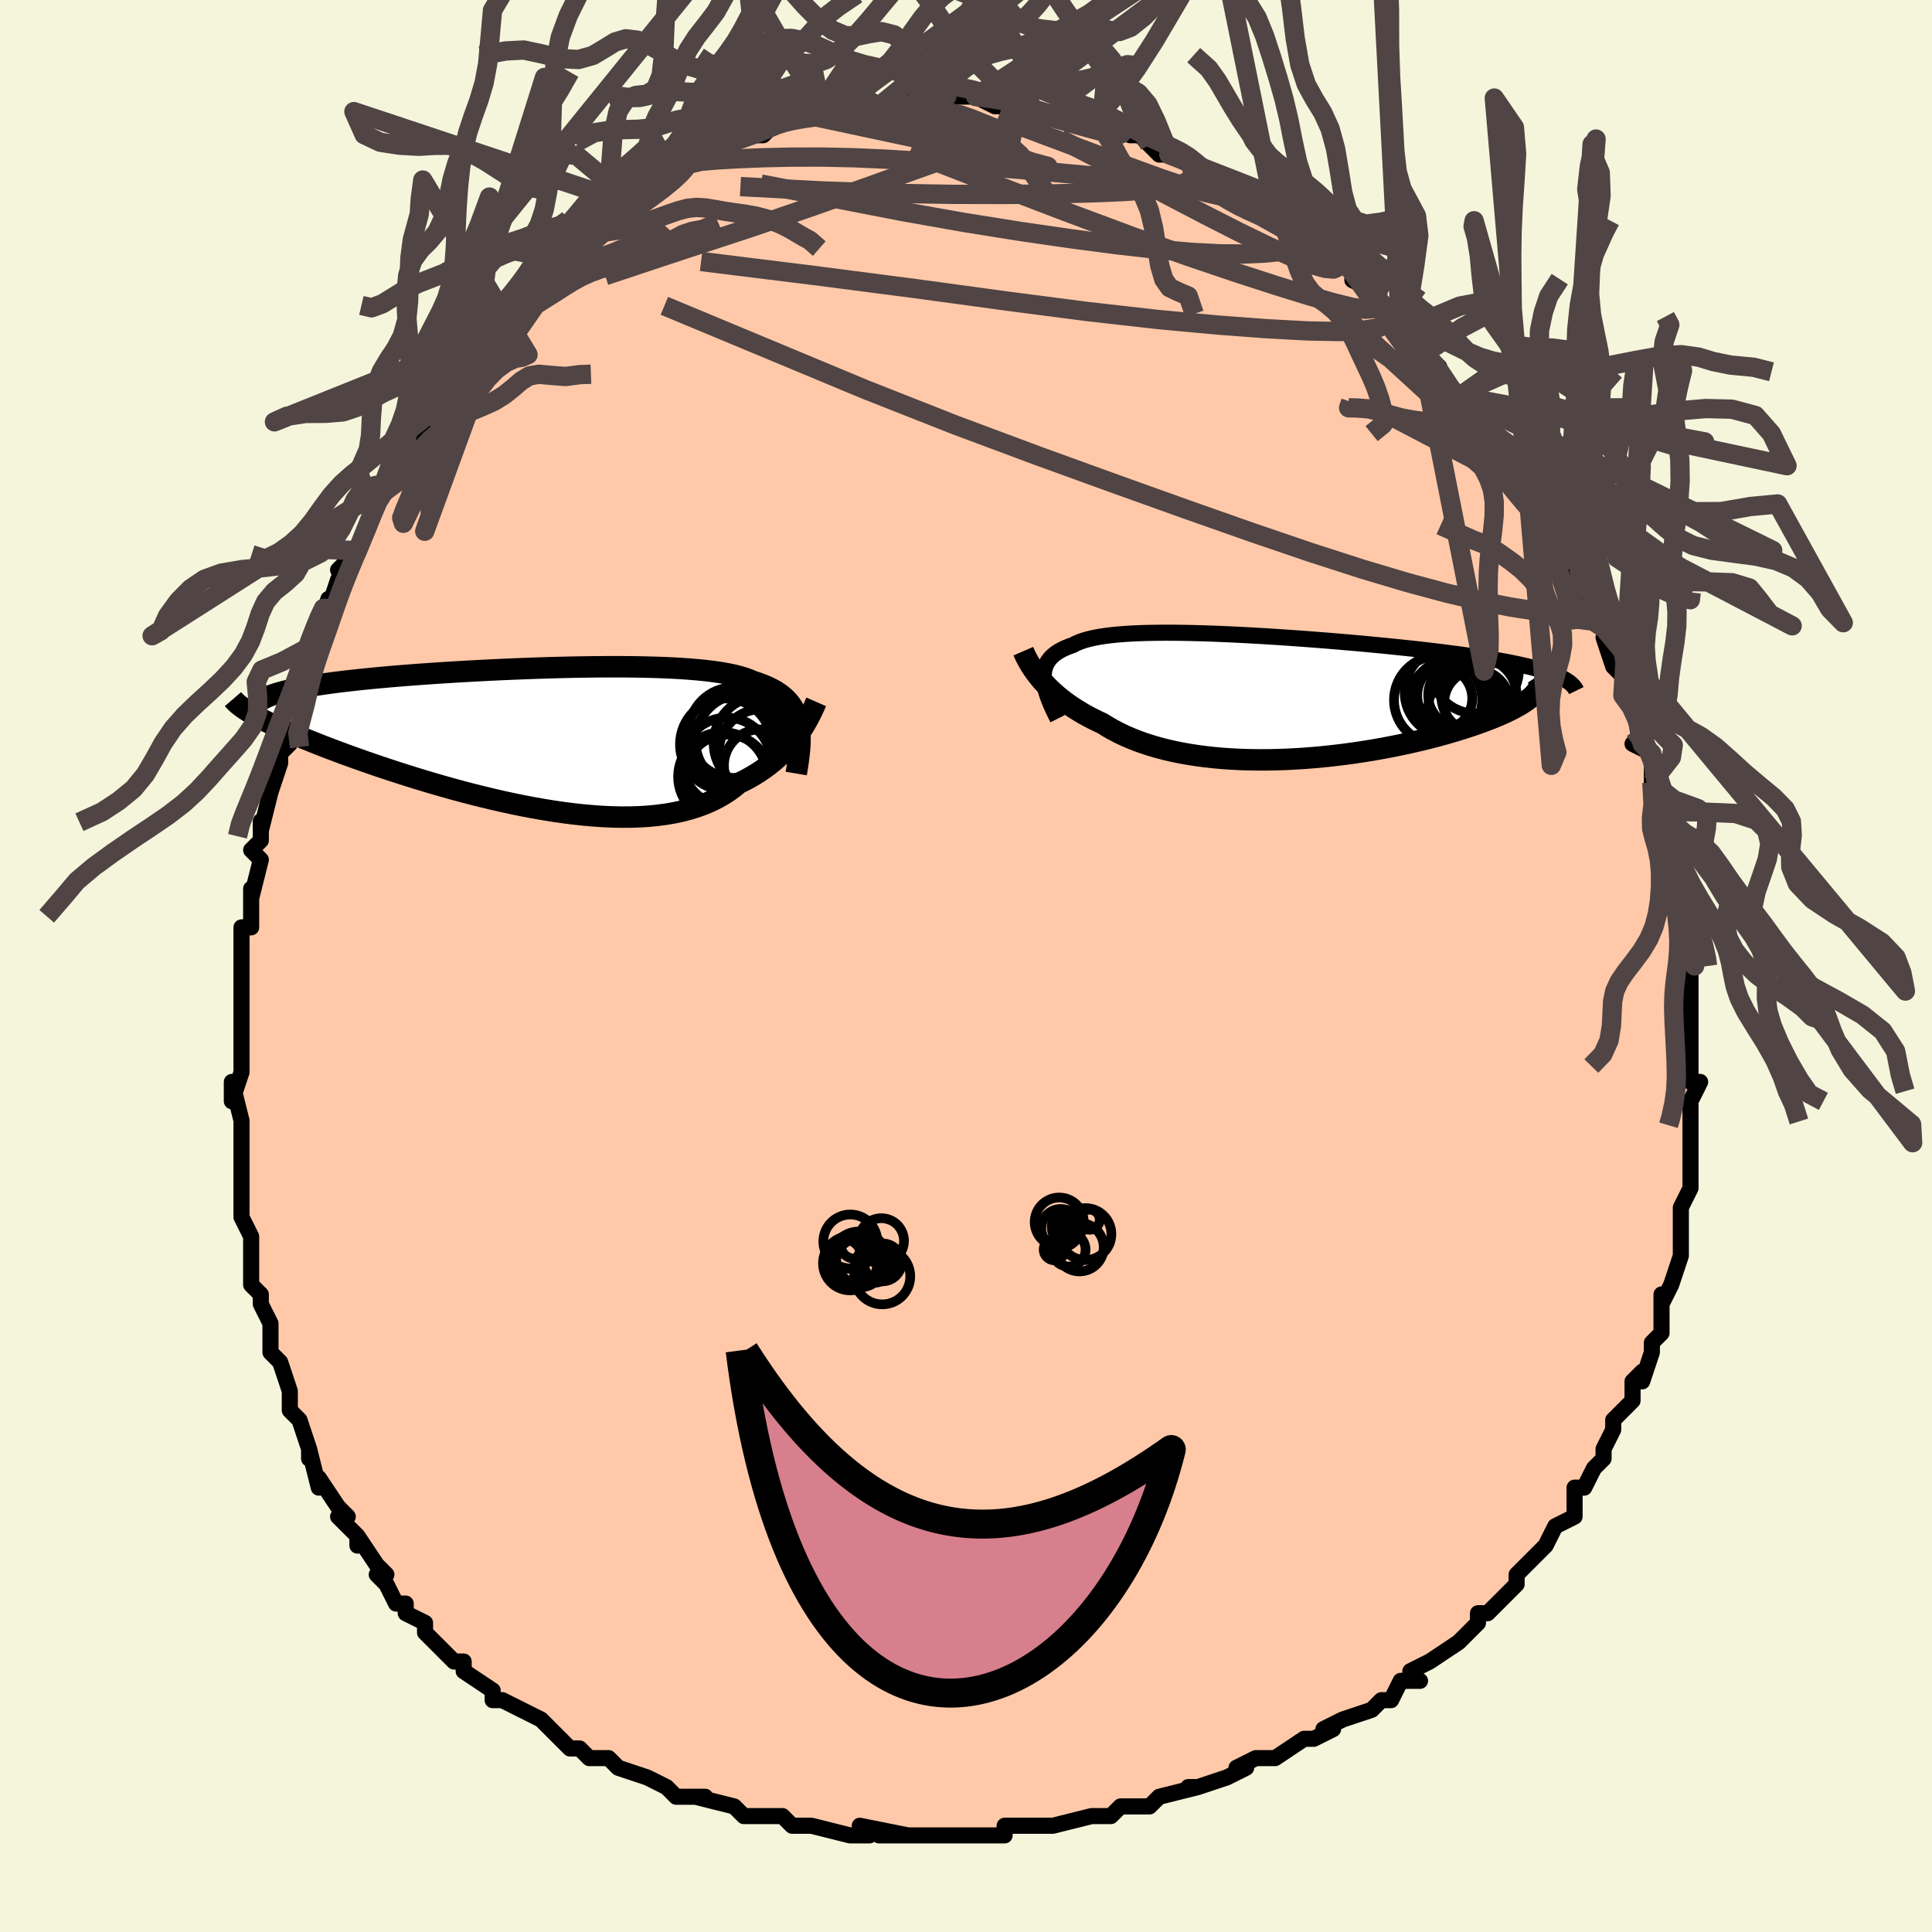 <svg viewBox="-100 -100 200 200" xmlns="http://www.w3.org/2000/svg" width="400" height="400" id="face-svg"><defs><clipPath id="leftEyeClipPath"><polyline points="27.444,-1.687,27.336,-2.092,27.2,-2.476,27.037,-2.84,26.844,-3.184,26.623,-3.509,26.372,-3.816,26.091,-4.105,25.779,-4.377,25.438,-4.632,25.067,-4.871,24.665,-5.096,24.233,-5.305,23.772,-5.5,23.281,-5.682,22.761,-5.851,22.331,-6.038,21.849,-6.211,21.316,-6.37,20.733,-6.515,20.099,-6.647,19.417,-6.767,18.687,-6.874,17.911,-6.97,17.092,-7.054,16.23,-7.128,15.329,-7.191,14.39,-7.244,13.416,-7.287,12.409,-7.321,11.374,-7.347,10.311,-7.364,9.224,-7.374,8.117,-7.376,6.991,-7.371,5.85,-7.36,4.697,-7.343,3.535,-7.319,2.366,-7.291,1.195,-7.257,0.022,-7.218,-1.148,-7.175,-2.313,-7.128,-3.471,-7.077,-4.619,-7.022,-5.754,-6.964,-6.874,-6.903,-7.977,-6.839,-9.06,-6.772,-10.123,-6.703,-11.163,-6.631,-12.178,-6.558,-13.167,-6.482,-14.128,-6.404,-15.061,-6.324,-15.963,-6.243,-16.836,-6.16,-17.676,-6.075,-18.485,-5.989,-19.261,-5.902,-20.005,-5.813,-20.717,-5.722,-21.396,-5.63,-22.043,-5.537,-22.659,-5.443,-23.244,-5.346,-23.799,-5.249,-24.324,-5.149,-24.82,-5.048,-25.286,-4.945,-25.722,-4.84,-26.128,-4.733,-26.505,-4.624,-26.852,-4.513,-27.171,-4.4,-27.46,-4.286,-27.721,-4.169,-27.954,-4.05,-28.16,-3.929,-28.337,-3.807,-29.003,-2.439,-28.677,-2.255,-28.329,-2.065,-27.958,-1.871,-27.564,-1.671,-27.148,-1.466,-26.708,-1.256,-26.246,-1.041,-25.761,-0.821,-25.252,-0.596,-24.721,-0.367,-24.167,-0.132,-23.59,0.107,-22.991,0.35,-22.37,0.598,-21.725,0.851,-21.056,1.108,-20.362,1.37,-19.644,1.637,-18.901,1.908,-18.133,2.183,-17.342,2.462,-16.527,2.744,-15.69,3.028,-14.829,3.314,-13.948,3.601,-13.046,3.889,-12.124,4.176,-11.184,4.462,-10.227,4.746,-9.254,5.026,-8.266,5.302,-7.264,5.573,-6.252,5.837,-5.229,6.093,-4.197,6.341,-3.159,6.578,-2.116,6.805,-1.07,7.018,-0.022,7.218,1.025,7.403,2.069,7.572,3.11,7.723,4.144,7.855,5.169,7.967,6.184,8.057,7.188,8.126,8.177,8.171,9.15,8.191,10.105,8.186,11.041,8.155,11.956,8.096,12.847,8.009,13.714,7.894,14.555,7.749,15.369,7.575,16.153,7.371,16.908,7.137,17.631,6.873,18.323,6.58,18.982,6.257,19.607,5.905,20.199,5.526,20.757,5.12,21.281,4.688,21.834,4.417,22.368,4.132,22.881,3.835,23.375,3.525,23.848,3.204,24.301,2.873,24.734,2.531,25.147,2.181,25.54,1.823,25.912,1.459,26.265,1.089,26.597,0.716,26.91,0.339,27.204,-0.038,27.478,-0.415"></polyline></clipPath><clipPath id="rightEyeClipPath"><polyline points="-24.438,-1.981,-24.439,-2.309,-24.412,-2.621,-24.357,-2.918,-24.272,-3.2,-24.159,-3.469,-24.016,-3.723,-23.844,-3.963,-23.642,-4.189,-23.411,-4.403,-23.15,-4.604,-22.86,-4.792,-22.541,-4.968,-22.193,-5.132,-21.816,-5.285,-21.411,-5.426,-21.079,-5.602,-20.7,-5.763,-20.276,-5.91,-19.807,-6.044,-19.292,-6.164,-18.733,-6.272,-18.13,-6.366,-17.484,-6.448,-16.797,-6.518,-16.07,-6.576,-15.304,-6.623,-14.502,-6.659,-13.665,-6.684,-12.794,-6.7,-11.893,-6.706,-10.963,-6.704,-10.006,-6.693,-9.024,-6.673,-8.021,-6.647,-6.998,-6.613,-5.957,-6.572,-4.902,-6.525,-3.834,-6.472,-2.756,-6.414,-1.671,-6.351,-0.58,-6.283,0.514,-6.211,1.608,-6.136,2.701,-6.056,3.789,-5.973,4.871,-5.888,5.946,-5.799,7.009,-5.708,8.061,-5.616,9.099,-5.521,10.121,-5.424,11.125,-5.325,12.11,-5.225,13.075,-5.124,14.019,-5.022,14.939,-4.918,15.835,-4.814,16.707,-4.708,17.552,-4.601,18.371,-4.494,19.164,-4.385,19.929,-4.275,20.666,-4.165,21.376,-4.053,22.058,-3.94,22.714,-3.826,23.345,-3.71,23.95,-3.593,24.53,-3.474,25.083,-3.354,25.611,-3.232,26.112,-3.108,26.586,-2.982,27.034,-2.855,27.456,-2.726,27.852,-2.595,28.221,-2.462,28.564,-2.327,28.881,-2.191,26.472,-0.511,26.314,-0.328,26.127,-0.143,25.913,0.045,25.672,0.236,25.402,0.429,25.106,0.624,24.781,0.821,24.43,1.02,24.051,1.22,23.645,1.422,23.213,1.625,22.754,1.828,22.269,2.032,21.759,2.236,21.223,2.441,20.659,2.648,20.067,2.855,19.448,3.063,18.802,3.271,18.13,3.477,17.432,3.682,16.708,3.886,15.961,4.086,15.19,4.283,14.397,4.475,13.582,4.663,12.747,4.846,11.894,5.022,11.022,5.191,10.135,5.353,9.233,5.506,8.317,5.65,7.39,5.785,6.452,5.909,5.506,6.022,4.553,6.123,3.595,6.212,2.634,6.289,1.671,6.351,0.707,6.4,-0.254,6.434,-1.212,6.453,-2.165,6.456,-3.111,6.443,-4.048,6.415,-4.975,6.369,-5.89,6.307,-6.792,6.228,-7.678,6.131,-8.548,6.017,-9.401,5.885,-10.234,5.737,-11.046,5.57,-11.837,5.387,-12.606,5.186,-13.35,4.969,-14.07,4.735,-14.764,4.485,-15.432,4.22,-16.074,3.94,-16.688,3.645,-17.276,3.337,-17.835,3.016,-18.368,2.683,-18.903,2.434,-19.422,2.177,-19.924,1.912,-20.409,1.64,-20.876,1.361,-21.326,1.075,-21.759,0.784,-22.173,0.487,-22.57,0.184,-22.949,-0.122,-23.31,-0.433,-23.654,-0.747,-23.979,-1.063,-24.287,-1.382,-24.577,-1.701"></polyline></clipPath><filter id="fuzzy"><feTurbulence id="turbulence" baseFrequency="0.05" numOctaves="3" type="noise" result="noise"></feTurbulence><feDisplacementMap in="SourceGraphic" in2="noise" scale="2"></feDisplacementMap></filter><linearGradient id="rainbowGradient" x1="0%" y1="0%" x2="100%" y2="0%"><stop offset="0%" style="stop-color: rgb(220, 208, 186);  stop-opacity: 1"></stop><stop offset="50%" style="stop-color: rgb(167, 133, 106);  stop-opacity: 1"></stop><stop offset="100%" style="stop-color: rgb(233, 236, 239);  stop-opacity: 1"></stop></linearGradient></defs><title>That&#39;s an ugly face</title><desc>CREATED BY XUAN TANG, MORE INFO AT TXSTC55.GITHUB.IO</desc><rect x="-100" y="-100" width="100%" height="100%" opacity="1" fill="rgb(245, 245, 220)"></rect><polyline id="faceContour" points="75,0,75,2,75,3,75,3,75,5,75,5,75,10,75,10,75,12,76,12,75,14,75,17,75,17,75,17,75,17,75,20,75,21,75,23,75,23,74,25,74,26,74,28,74,29,74,30,73,33,73,33,72,35,72,36,72,34,72,38,71,39,71,40,70,43,70,42,69,43,69,45,67,47,67,47,67,48,66,50,66,51,65,52,64,54,63,54,63,55,63,57,61,58,60,60,60,60,59,61,59,61,57,63,57,64,57,64,55,66,54,67,53,67,53,67,53,68,52,69,51,70,48,72,46,73,46,74,47,74,45,74,44,76,43,76,42,77,39,78,37,79,38,79,36,80,36,80,35,80,32,82,31,82,30,82,28,83,29,83,27,84,24,85,23,85,24,85,20,86,19,87,18,87,18,87,16,87,15,88,13,88,13,88,13,88,9,89,8,89,6,89,4,89,4,90,3,90,3,90,-1,90,-2,90,-2,90,-5,90,-4,90,-9,90,-6,90,-11,89,-10,90,-12,90,-12,90,-16,89,-17,89,-18,89,-18,89,-19,88,-20,88,-23,88,-24,87,-24,87,-28,86,-27,86,-28,86,-30,86,-31,85,-33,84,-33,84,-36,83,-36,83,-37,82,-39,82,-40,81,-41,81,-43,79,-44,78,-44,78,-46,77,-46,77,-48,76,-49,76,-49,75,-49,75,-52,73,-52,72,-53,72,-54,71,-56,69,-56,68,-58,67,-58,66,-59,66,-60,64,-61,63,-60,63,-61,62,-63,59,-63,60,-63,59,-65,57,-64,57,-65,56,-67,53,-67,54,-68,50,-68,51,-68,50,-69,47,-70,46,-70,46,-70,44,-70,44,-71,41,-72,40,-72,40,-72,37,-73,35,-73,34,-74,33,-74,31,-74,30,-74,28,-74,28,-75,26,-75,25,-75,23,-75,20,-75,21,-75,18,-75,16,-75,16,-76,12,-76,14,-75,11,-75,10,-75,10,-75,8,-75,6,-75,4,-75,4,-75,2,-75,-1,-75,-2,-75,-4,-74,-4,-74,-6,-74,-8,-74,-7,-73,-11,-74,-12,-73,-13,-73,-15,-73,-14,-72,-18,-72,-18,-71,-21,-71,-22,-70,-23,-71,-24,-69,-27,-69,-28,-69,-28,-69,-30,-68,-33,-67,-33,-67,-35,-67,-35,-66,-38,-66,-37,-65,-40,-64,-41,-65,-41,-63,-43,-62,-45,-61,-48,-61,-48,-61,-49,-59,-50,-59,-52,-58,-52,-59,-52,-56,-56,-56,-57,-56,-56,-54,-59,-54,-59,-53,-61,-53,-61,-52,-63,-51,-65,-50,-65,-48,-67,-49,-66,-48,-67,-47,-68,-45,-70,-45,-71,-44,-71,-44,-71,-43,-73,-42,-74,-40,-75,-40,-75,-40,-75,-38,-77,-37,-78,-37,-78,-35,-79,-33,-80,-33,-81,-31,-82,-31,-82,-30,-82,-28,-84,-29,-83,-27,-84,-27,-84,-25,-85,-25,-85,-23,-86,-21,-86,-20,-87,-20,-87,-20,-87,-19,-88,-18,-88,-16,-88,-14,-88,-16,-88,-12,-89,-13,-89,-10,-89,-10,-89,-9,-89,-7,-90,-5,-90,-5,-90,-4,-90,-2,-90,-2,-90,-1,-90,0,-90,1,-90,3,-89,4,-89,6,-89,5,-89,7,-89,6,-89,9,-88,10,-88,10,-88,14,-87,13,-88,14,-87,14,-87,15,-87,17,-86,18,-86,19,-85,20,-84,22,-84,21,-84,23,-83,24,-82,24,-83,25,-82,27,-81,28,-80,29,-79,30,-79,30,-79,32,-78,33,-77,34,-76,35,-76,36,-74,38,-73,37,-74,39,-73,40,-72,40,-71,42,-70,43,-68,42,-69,45,-66,45,-66,45,-66,47,-64,48,-63,49,-62,48,-63,51,-59,51,-59,51,-58,52,-57,52,-58,54,-55,55,-54,56,-52,57,-51,56,-52,58,-50,59,-48,59,-48,59,-48,60,-45,61,-45,62,-44,62,-42,64,-39,64,-38,64,-38,65,-37,65,-36,66,-35,67,-32,66,-34,67,-31,68,-30,68,-28,69,-27,70,-25,70,-24,69,-23,71,-22,71,-22,71,-19,72,-16,72,-15,73,-15,73,-13,73,-12,73,-13,73,-8,74,-9,74,-5,74,-5,75,-3,75,-3,75,0,75,0,75,2" fill="#ffc9a9" stroke="black" stroke-width="1.667" stroke-linejoin="round" filter="url(#fuzzy)"></polyline><g transform="translate(32.483 -27.795)"><polyline id="rightCountour" points="-24.438,-1.981,-24.439,-2.309,-24.412,-2.621,-24.357,-2.918,-24.272,-3.2,-24.159,-3.469,-24.016,-3.723,-23.844,-3.963,-23.642,-4.189,-23.411,-4.403,-23.15,-4.604,-22.86,-4.792,-22.541,-4.968,-22.193,-5.132,-21.816,-5.285,-21.411,-5.426,-21.079,-5.602,-20.7,-5.763,-20.276,-5.91,-19.807,-6.044,-19.292,-6.164,-18.733,-6.272,-18.13,-6.366,-17.484,-6.448,-16.797,-6.518,-16.07,-6.576,-15.304,-6.623,-14.502,-6.659,-13.665,-6.684,-12.794,-6.7,-11.893,-6.706,-10.963,-6.704,-10.006,-6.693,-9.024,-6.673,-8.021,-6.647,-6.998,-6.613,-5.957,-6.572,-4.902,-6.525,-3.834,-6.472,-2.756,-6.414,-1.671,-6.351,-0.58,-6.283,0.514,-6.211,1.608,-6.136,2.701,-6.056,3.789,-5.973,4.871,-5.888,5.946,-5.799,7.009,-5.708,8.061,-5.616,9.099,-5.521,10.121,-5.424,11.125,-5.325,12.11,-5.225,13.075,-5.124,14.019,-5.022,14.939,-4.918,15.835,-4.814,16.707,-4.708,17.552,-4.601,18.371,-4.494,19.164,-4.385,19.929,-4.275,20.666,-4.165,21.376,-4.053,22.058,-3.94,22.714,-3.826,23.345,-3.71,23.95,-3.593,24.53,-3.474,25.083,-3.354,25.611,-3.232,26.112,-3.108,26.586,-2.982,27.034,-2.855,27.456,-2.726,27.852,-2.595,28.221,-2.462,28.564,-2.327,28.881,-2.191,26.472,-0.511,26.314,-0.328,26.127,-0.143,25.913,0.045,25.672,0.236,25.402,0.429,25.106,0.624,24.781,0.821,24.43,1.02,24.051,1.22,23.645,1.422,23.213,1.625,22.754,1.828,22.269,2.032,21.759,2.236,21.223,2.441,20.659,2.648,20.067,2.855,19.448,3.063,18.802,3.271,18.13,3.477,17.432,3.682,16.708,3.886,15.961,4.086,15.19,4.283,14.397,4.475,13.582,4.663,12.747,4.846,11.894,5.022,11.022,5.191,10.135,5.353,9.233,5.506,8.317,5.65,7.39,5.785,6.452,5.909,5.506,6.022,4.553,6.123,3.595,6.212,2.634,6.289,1.671,6.351,0.707,6.4,-0.254,6.434,-1.212,6.453,-2.165,6.456,-3.111,6.443,-4.048,6.415,-4.975,6.369,-5.89,6.307,-6.792,6.228,-7.678,6.131,-8.548,6.017,-9.401,5.885,-10.234,5.737,-11.046,5.57,-11.837,5.387,-12.606,5.186,-13.35,4.969,-14.07,4.735,-14.764,4.485,-15.432,4.22,-16.074,3.94,-16.688,3.645,-17.276,3.337,-17.835,3.016,-18.368,2.683,-18.903,2.434,-19.422,2.177,-19.924,1.912,-20.409,1.64,-20.876,1.361,-21.326,1.075,-21.759,0.784,-22.173,0.487,-22.57,0.184,-22.949,-0.122,-23.31,-0.433,-23.654,-0.747,-23.979,-1.063,-24.287,-1.382,-24.577,-1.701" fill="white" stroke="white" stroke-width="0" stroke-linejoin="round" filter="url(#fuzzy)"></polyline></g><g transform="translate(-44.796 -23.604)"><polyline id="leftCountour" points="27.444,-1.687,27.336,-2.092,27.2,-2.476,27.037,-2.84,26.844,-3.184,26.623,-3.509,26.372,-3.816,26.091,-4.105,25.779,-4.377,25.438,-4.632,25.067,-4.871,24.665,-5.096,24.233,-5.305,23.772,-5.5,23.281,-5.682,22.761,-5.851,22.331,-6.038,21.849,-6.211,21.316,-6.37,20.733,-6.515,20.099,-6.647,19.417,-6.767,18.687,-6.874,17.911,-6.97,17.092,-7.054,16.23,-7.128,15.329,-7.191,14.39,-7.244,13.416,-7.287,12.409,-7.321,11.374,-7.347,10.311,-7.364,9.224,-7.374,8.117,-7.376,6.991,-7.371,5.85,-7.36,4.697,-7.343,3.535,-7.319,2.366,-7.291,1.195,-7.257,0.022,-7.218,-1.148,-7.175,-2.313,-7.128,-3.471,-7.077,-4.619,-7.022,-5.754,-6.964,-6.874,-6.903,-7.977,-6.839,-9.06,-6.772,-10.123,-6.703,-11.163,-6.631,-12.178,-6.558,-13.167,-6.482,-14.128,-6.404,-15.061,-6.324,-15.963,-6.243,-16.836,-6.16,-17.676,-6.075,-18.485,-5.989,-19.261,-5.902,-20.005,-5.813,-20.717,-5.722,-21.396,-5.63,-22.043,-5.537,-22.659,-5.443,-23.244,-5.346,-23.799,-5.249,-24.324,-5.149,-24.82,-5.048,-25.286,-4.945,-25.722,-4.84,-26.128,-4.733,-26.505,-4.624,-26.852,-4.513,-27.171,-4.4,-27.46,-4.286,-27.721,-4.169,-27.954,-4.05,-28.16,-3.929,-28.337,-3.807,-29.003,-2.439,-28.677,-2.255,-28.329,-2.065,-27.958,-1.871,-27.564,-1.671,-27.148,-1.466,-26.708,-1.256,-26.246,-1.041,-25.761,-0.821,-25.252,-0.596,-24.721,-0.367,-24.167,-0.132,-23.59,0.107,-22.991,0.35,-22.37,0.598,-21.725,0.851,-21.056,1.108,-20.362,1.37,-19.644,1.637,-18.901,1.908,-18.133,2.183,-17.342,2.462,-16.527,2.744,-15.69,3.028,-14.829,3.314,-13.948,3.601,-13.046,3.889,-12.124,4.176,-11.184,4.462,-10.227,4.746,-9.254,5.026,-8.266,5.302,-7.264,5.573,-6.252,5.837,-5.229,6.093,-4.197,6.341,-3.159,6.578,-2.116,6.805,-1.07,7.018,-0.022,7.218,1.025,7.403,2.069,7.572,3.11,7.723,4.144,7.855,5.169,7.967,6.184,8.057,7.188,8.126,8.177,8.171,9.15,8.191,10.105,8.186,11.041,8.155,11.956,8.096,12.847,8.009,13.714,7.894,14.555,7.749,15.369,7.575,16.153,7.371,16.908,7.137,17.631,6.873,18.323,6.58,18.982,6.257,19.607,5.905,20.199,5.526,20.757,5.12,21.281,4.688,21.834,4.417,22.368,4.132,22.881,3.835,23.375,3.525,23.848,3.204,24.301,2.873,24.734,2.531,25.147,2.181,25.54,1.823,25.912,1.459,26.265,1.089,26.597,0.716,26.91,0.339,27.204,-0.038,27.478,-0.415" fill="white" stroke="white" stroke-width="0" stroke-linejoin="round" filter="url(#fuzzy)"></polyline></g><g transform="translate(32.483 -27.795)"><polyline id="rightUpper" points="-22.995,2.194,-23.244,1.699,-23.473,1.222,-23.679,0.762,-23.863,0.32,-24.023,-0.105,-24.158,-0.513,-24.268,-0.904,-24.351,-1.279,-24.408,-1.638,-24.438,-1.981,-24.439,-2.309,-24.412,-2.621,-24.357,-2.918,-24.272,-3.2,-24.159,-3.469,-24.016,-3.723,-23.844,-3.963,-23.642,-4.189,-23.411,-4.403,-23.15,-4.604,-22.86,-4.792,-22.541,-4.968,-22.193,-5.132,-21.816,-5.285,-21.411,-5.426,-21.079,-5.602,-20.7,-5.763,-20.276,-5.91,-19.807,-6.044,-19.292,-6.164,-18.733,-6.272,-18.13,-6.366,-17.484,-6.448,-16.797,-6.518,-16.07,-6.576,-15.304,-6.623,-14.502,-6.659,-13.665,-6.684,-12.794,-6.7,-11.893,-6.706,-10.963,-6.704,-10.006,-6.693,-9.024,-6.673,-8.021,-6.647,-6.998,-6.613,-5.957,-6.572,-4.902,-6.525,-3.834,-6.472,-2.756,-6.414,-1.671,-6.351,-0.58,-6.283,0.514,-6.211,1.608,-6.136,2.701,-6.056,3.789,-5.973,4.871,-5.888,5.946,-5.799,7.009,-5.708,8.061,-5.616,9.099,-5.521,10.121,-5.424,11.125,-5.325,12.11,-5.225,13.075,-5.124,14.019,-5.022,14.939,-4.918,15.835,-4.814,16.707,-4.708,17.552,-4.601,18.371,-4.494,19.164,-4.385,19.929,-4.275,20.666,-4.165,21.376,-4.053,22.058,-3.94,22.714,-3.826,23.345,-3.71,23.95,-3.593,24.53,-3.474,25.083,-3.354,25.611,-3.232,26.112,-3.108,26.586,-2.982,27.034,-2.855,27.456,-2.726,27.852,-2.595,28.221,-2.462,28.564,-2.327,28.881,-2.191,29.172,-2.052,29.438,-1.911,29.679,-1.768,29.895,-1.623,30.086,-1.476,30.254,-1.327,30.398,-1.176,30.519,-1.023,30.618,-0.869,30.695,-0.712" fill="none" stroke="black" stroke-width="1.667" stroke-linejoin="round" filter="url(#fuzzy)"></polyline><polyline id="rightLower" points="-26.55,-4.795,-26.425,-4.507,-26.284,-4.213,-26.128,-3.912,-25.956,-3.605,-25.768,-3.294,-25.564,-2.979,-25.343,-2.661,-25.105,-2.342,-24.85,-2.022,-24.577,-1.701,-24.287,-1.382,-23.979,-1.063,-23.654,-0.747,-23.31,-0.433,-22.949,-0.122,-22.57,0.184,-22.173,0.487,-21.759,0.784,-21.326,1.075,-20.876,1.361,-20.409,1.64,-19.924,1.912,-19.422,2.177,-18.903,2.434,-18.368,2.683,-17.835,3.016,-17.276,3.337,-16.688,3.645,-16.074,3.94,-15.432,4.22,-14.764,4.485,-14.07,4.735,-13.35,4.969,-12.606,5.186,-11.837,5.387,-11.046,5.57,-10.234,5.737,-9.401,5.885,-8.548,6.017,-7.678,6.131,-6.792,6.228,-5.89,6.307,-4.975,6.369,-4.048,6.415,-3.111,6.443,-2.165,6.456,-1.212,6.453,-0.254,6.434,0.707,6.4,1.671,6.351,2.634,6.289,3.595,6.212,4.553,6.123,5.506,6.022,6.452,5.909,7.39,5.785,8.317,5.65,9.233,5.506,10.135,5.353,11.022,5.191,11.894,5.022,12.747,4.846,13.582,4.663,14.397,4.475,15.19,4.283,15.961,4.086,16.708,3.886,17.432,3.682,18.13,3.477,18.802,3.271,19.448,3.063,20.067,2.855,20.659,2.648,21.223,2.441,21.759,2.236,22.269,2.032,22.754,1.828,23.213,1.625,23.645,1.422,24.051,1.22,24.43,1.02,24.781,0.821,25.106,0.624,25.402,0.429,25.672,0.236,25.913,0.045,26.127,-0.143,26.314,-0.328,26.472,-0.511,26.604,-0.69,26.708,-0.867,26.785,-1.04,26.836,-1.21,26.86,-1.377,26.859,-1.54,26.832,-1.701,26.78,-1.857,26.703,-2.011,26.603,-2.161" fill="none" stroke="black" stroke-width="2.222" stroke-linejoin="round" filter="url(#fuzzy)"></polyline><!--[--><circle r="3.885" cx="19.239" cy="1.171" stroke="black" fill="none" stroke-width="1" filter="url(#fuzzy)" clip-path="url(#rightEyeClipPath)"></circle><circle r="4.536" cx="20.223" cy="-2.884" stroke="black" fill="none" stroke-width="1" filter="url(#fuzzy)" clip-path="url(#rightEyeClipPath)"></circle><circle r="3.904" cx="20.625" cy="-0.168" stroke="black" fill="none" stroke-width="1" filter="url(#fuzzy)" clip-path="url(#rightEyeClipPath)"></circle><circle r="3.324" cx="18.683" cy="-0.258" stroke="black" fill="none" stroke-width="1" filter="url(#fuzzy)" clip-path="url(#rightEyeClipPath)"></circle><circle r="3.276" cx="16.646" cy="0.097" stroke="black" fill="none" stroke-width="1" filter="url(#fuzzy)" clip-path="url(#rightEyeClipPath)"></circle><circle r="4.067" cx="17.625" cy="0.194" stroke="black" fill="none" stroke-width="1" filter="url(#fuzzy)" clip-path="url(#rightEyeClipPath)"></circle><circle r="4.559" cx="16.38" cy="0.263" stroke="black" fill="none" stroke-width="1" filter="url(#fuzzy)" clip-path="url(#rightEyeClipPath)"></circle><circle r="3.38" cx="20.395" cy="0.54" stroke="black" fill="none" stroke-width="1" filter="url(#fuzzy)" clip-path="url(#rightEyeClipPath)"></circle><circle r="3.512" cx="17.745" cy="-0.199" stroke="black" fill="none" stroke-width="1" filter="url(#fuzzy)" clip-path="url(#rightEyeClipPath)"></circle><circle r="4.628" cx="17.549" cy="-0.562" stroke="black" fill="none" stroke-width="1" filter="url(#fuzzy)" clip-path="url(#rightEyeClipPath)"></circle><!--]--></g><g transform="translate(-44.796 -23.604)"><polyline id="leftUpper" points="27.221,3.682,27.33,3.026,27.424,2.398,27.501,1.799,27.56,1.226,27.598,0.679,27.615,0.158,27.609,-0.338,27.579,-0.811,27.524,-1.26,27.444,-1.687,27.336,-2.092,27.2,-2.476,27.037,-2.84,26.844,-3.184,26.623,-3.509,26.372,-3.816,26.091,-4.105,25.779,-4.377,25.438,-4.632,25.067,-4.871,24.665,-5.096,24.233,-5.305,23.772,-5.5,23.281,-5.682,22.761,-5.851,22.331,-6.038,21.849,-6.211,21.316,-6.37,20.733,-6.515,20.099,-6.647,19.417,-6.767,18.687,-6.874,17.911,-6.97,17.092,-7.054,16.23,-7.128,15.329,-7.191,14.39,-7.244,13.416,-7.287,12.409,-7.321,11.374,-7.347,10.311,-7.364,9.224,-7.374,8.117,-7.376,6.991,-7.371,5.85,-7.36,4.697,-7.343,3.535,-7.319,2.366,-7.291,1.195,-7.257,0.022,-7.218,-1.148,-7.175,-2.313,-7.128,-3.471,-7.077,-4.619,-7.022,-5.754,-6.964,-6.874,-6.903,-7.977,-6.839,-9.06,-6.772,-10.123,-6.703,-11.163,-6.631,-12.178,-6.558,-13.167,-6.482,-14.128,-6.404,-15.061,-6.324,-15.963,-6.243,-16.836,-6.16,-17.676,-6.075,-18.485,-5.989,-19.261,-5.902,-20.005,-5.813,-20.717,-5.722,-21.396,-5.63,-22.043,-5.537,-22.659,-5.443,-23.244,-5.346,-23.799,-5.249,-24.324,-5.149,-24.82,-5.048,-25.286,-4.945,-25.722,-4.84,-26.128,-4.733,-26.505,-4.624,-26.852,-4.513,-27.171,-4.4,-27.46,-4.286,-27.721,-4.169,-27.954,-4.05,-28.16,-3.929,-28.337,-3.807,-28.488,-3.682,-28.613,-3.555,-28.711,-3.426,-28.784,-3.295,-28.832,-3.162,-28.856,-3.027,-28.856,-2.89,-28.833,-2.751,-28.788,-2.611,-28.72,-2.468" fill="none" stroke="black" stroke-width="2.222" stroke-linejoin="round" filter="url(#fuzzy)"></polyline><polyline id="leftLower" points="29.291,-3.74,29.176,-3.477,29.048,-3.192,28.907,-2.888,28.752,-2.566,28.581,-2.231,28.395,-1.883,28.192,-1.526,27.972,-1.161,27.734,-0.79,27.478,-0.415,27.204,-0.038,26.91,0.339,26.597,0.716,26.265,1.089,25.912,1.459,25.54,1.823,25.147,2.181,24.734,2.531,24.301,2.873,23.848,3.204,23.375,3.525,22.881,3.835,22.368,4.132,21.834,4.417,21.281,4.688,20.757,5.12,20.199,5.526,19.607,5.905,18.982,6.257,18.323,6.58,17.631,6.873,16.908,7.137,16.153,7.371,15.369,7.575,14.555,7.749,13.714,7.894,12.847,8.009,11.956,8.096,11.041,8.155,10.105,8.186,9.15,8.191,8.177,8.171,7.188,8.126,6.184,8.057,5.169,7.967,4.144,7.855,3.11,7.723,2.069,7.572,1.025,7.403,-0.022,7.218,-1.07,7.018,-2.116,6.805,-3.159,6.578,-4.197,6.341,-5.229,6.093,-6.252,5.837,-7.264,5.573,-8.266,5.302,-9.254,5.026,-10.227,4.746,-11.184,4.462,-12.124,4.176,-13.046,3.889,-13.948,3.601,-14.829,3.314,-15.69,3.028,-16.527,2.744,-17.342,2.462,-18.133,2.183,-18.901,1.908,-19.644,1.637,-20.362,1.37,-21.056,1.108,-21.725,0.851,-22.37,0.598,-22.991,0.35,-23.59,0.107,-24.167,-0.132,-24.721,-0.367,-25.252,-0.596,-25.761,-0.821,-26.246,-1.041,-26.708,-1.256,-27.148,-1.466,-27.564,-1.671,-27.958,-1.871,-28.329,-2.065,-28.677,-2.255,-29.003,-2.439,-29.306,-2.619,-29.588,-2.794,-29.847,-2.963,-30.086,-3.128,-30.303,-3.288,-30.5,-3.444,-30.676,-3.595,-30.832,-3.742,-30.97,-3.884,-31.088,-4.022" fill="none" stroke="black" stroke-width="2.222" stroke-linejoin="round" filter="url(#fuzzy)"></polyline><!--[--><circle r="4.579" cx="20.031" cy="2.474" stroke="black" fill="none" stroke-width="1" filter="url(#fuzzy)" clip-path="url(#leftEyeClipPath)"></circle><circle r="3.738" cx="23.476" cy="2.848" stroke="black" fill="none" stroke-width="1" filter="url(#fuzzy)" clip-path="url(#leftEyeClipPath)"></circle><circle r="4.873" cx="23.547" cy="0.545" stroke="black" fill="none" stroke-width="1" filter="url(#fuzzy)" clip-path="url(#leftEyeClipPath)"></circle><circle r="4.719" cx="20.432" cy="0.108" stroke="black" fill="none" stroke-width="1" filter="url(#fuzzy)" clip-path="url(#leftEyeClipPath)"></circle><circle r="4.401" cx="23.62" cy="1.413" stroke="black" fill="none" stroke-width="1" filter="url(#fuzzy)" clip-path="url(#leftEyeClipPath)"></circle><circle r="4.395" cx="20.087" cy="4.046" stroke="black" fill="none" stroke-width="1" filter="url(#fuzzy)" clip-path="url(#leftEyeClipPath)"></circle><circle r="4.743" cx="19.931" cy="0.654" stroke="black" fill="none" stroke-width="1" filter="url(#fuzzy)" clip-path="url(#leftEyeClipPath)"></circle><circle r="4.69" cx="20.764" cy="-0.558" stroke="black" fill="none" stroke-width="1" filter="url(#fuzzy)" clip-path="url(#leftEyeClipPath)"></circle><circle r="4.611" cx="19.604" cy="4.008" stroke="black" fill="none" stroke-width="1" filter="url(#fuzzy)" clip-path="url(#leftEyeClipPath)"></circle><circle r="4.837" cx="21.633" cy="0.311" stroke="black" fill="none" stroke-width="1" filter="url(#fuzzy)" clip-path="url(#leftEyeClipPath)"></circle><!--]--></g><g id="hairs"><!--[--><polyline points="64,-38,64.061,-37.775,63.909,-37.346,63.364,-36.923,62.353,-36.649,60.84,-36.599,58.83,-36.778,56.333,-37.165,53.339,-37.759,49.815,-38.586,45.709,-39.689,40.974,-41.102,35.579,-42.843,29.519,-44.91,22.807,-47.275,15.457,-49.906,7.476,-52.799,-1.133,-56.012,-10.387,-59.662,-20.359,-63.816,-31.224,-68.341" fill="none" stroke="rgb(80, 68, 68)" stroke-width="2" stroke-linejoin="round" filter="url(#fuzzy)"></polyline><polyline points="-33,-80,-32.49,-80.873,-31.66,-81.509,-30.853,-81.984,-30.142,-82.369,-29.577,-82.66,-29.19,-82.826,-28.991,-82.854,-28.981,-82.735,-29.173,-82.456,-29.596,-81.995,-30.305,-81.331,-31.388,-80.44,-32.962,-79.272,-35.123,-77.741,-37.849,-75.759,-40.925,-73.365" fill="none" stroke="rgb(80, 68, 68)" stroke-width="2" stroke-linejoin="round" filter="url(#fuzzy)"></polyline><polyline points="25,-82,26.502,-81.102,27.46,-80.381,28.026,-79.921,28.278,-79.677,28.26,-79.561,27.974,-79.519,27.376,-79.554,26.391,-79.708,24.932,-80.042,22.907,-80.622,20.243,-81.508,16.91,-82.72,12.935,-84.214,8.381,-85.913,3.323,-87.808" fill="none" stroke="rgb(80, 68, 68)" stroke-width="2" stroke-linejoin="round" filter="url(#fuzzy)"></polyline><polyline points="5,-89,6.016,-88.894,6.371,-88.527,6.421,-87.984,6.047,-87.333,5.102,-86.583,3.47,-85.722,1.067,-84.721,-2.133,-83.535,-6.1,-82.119,-10.78,-80.447,-16.155,-78.54,-22.276,-76.444,-29.272,-74.149,-37.352,-71.464" fill="none" stroke="rgb(80, 68, 68)" stroke-width="2" stroke-linejoin="round" filter="url(#fuzzy)"></polyline><polyline points="-30,-82,-28.662,-83.022,-27.398,-83.305,-25.708,-83.446,-23.564,-83.567,-21.011,-83.67,-18.111,-83.735,-14.946,-83.742,-11.614,-83.671,-8.197,-83.519,-4.732,-83.297,-1.21,-83.026,2.397,-82.729,6.098,-82.416,9.857,-82.087,13.605,-81.734,17.302,-81.337,20.962,-80.861,24.575,-80.325" fill="none" stroke="rgb(80, 68, 68)" stroke-width="2" stroke-linejoin="round" filter="url(#fuzzy)"></polyline><polyline points="6,-89,8.196,-88.355,9.72,-88.007,11.045,-87.749,12.197,-87.533,13.131,-87.34,13.881,-87.153,14.522,-86.954,15.105,-86.74,15.611,-86.516,15.966,-86.306,16.068,-86.145,15.83,-86.078,15.204,-86.142,14.192,-86.352,12.835,-86.702,11.194,-87.165,9.305,-87.715,7.089,-88.328" fill="none" stroke="rgb(80, 68, 68)" stroke-width="2" stroke-linejoin="round" filter="url(#fuzzy)"></polyline><polyline points="23,-83,23.54,-82.562,23.712,-82.352,23.699,-81.979,23.366,-81.485,22.532,-81.003,21.084,-80.62,18.989,-80.352,16.254,-80.167,12.883,-80.029,8.851,-79.924,4.108,-79.869,-1.415,-79.882,-7.786,-79.989,-15.067,-80.244,-23.35,-80.687" fill="none" stroke="rgb(80, 68, 68)" stroke-width="2" stroke-linejoin="round" filter="url(#fuzzy)"></polyline><polyline points="33,-77,33.845,-76.265,34.473,-75.588,34.802,-74.991,34.761,-74.575,34.336,-74.309,33.534,-74.114,32.355,-73.94,30.781,-73.791,28.785,-73.704,26.328,-73.722,23.364,-73.877,19.845,-74.185,15.742,-74.647,11.044,-75.259,5.757,-76.024,-0.114,-76.959,-6.575,-78.101,-13.615,-79.469,-21.243,-80.949" fill="none" stroke="rgb(80, 68, 68)" stroke-width="2" stroke-linejoin="round" filter="url(#fuzzy)"></polyline><polyline points="42,-69,43.566,-67.191,43.545,-66.466,42.663,-66.068,41.071,-65.798,38.69,-65.679,35.428,-65.739,31.231,-65.965,26.057,-66.35,19.848,-66.928,12.561,-67.751,4.192,-68.838,-5.237,-70.123,-15.753,-71.486,-27.425,-72.931" fill="none" stroke="rgb(80, 68, 68)" stroke-width="2" stroke-linejoin="round" filter="url(#fuzzy)"></polyline><polyline points="-38,-77,-37.226,-77.699,-36.346,-78.287,-35.331,-78.92,-34.39,-79.53,-33.668,-80.006,-33.225,-80.269,-33.082,-80.279,-33.253,-80.018,-33.746,-79.483,-34.568,-78.672,-35.728,-77.581,-37.27,-76.173,-39.284,-74.357,-41.892,-72.038,-45.149,-69.217" fill="none" stroke="rgb(80, 68, 68)" stroke-width="2" stroke-linejoin="round" filter="url(#fuzzy)"></polyline><polyline points="54,-55,54.939,-53.81,55.728,-52.674,56.37,-51.764,56.954,-50.949,57.504,-50.159,57.991,-49.409,58.394,-48.729,58.714,-48.13,58.961,-47.61,59.132,-47.176,59.203,-46.858,59.137,-46.715,58.892,-46.817,58.438,-47.228,57.754,-47.983,56.835,-49.087,55.681,-50.523,54.291,-52.278,52.663,-54.362,50.793,-56.801,48.686,-59.625,46.339,-62.868,43.61,-66.623" fill="none" stroke="rgb(80, 68, 68)" stroke-width="2" stroke-linejoin="round" filter="url(#fuzzy)"></polyline><polyline points="56,-52,56.531,-51.452,57.011,-50.861,57.627,-50.019,58.223,-49.124,58.727,-48.296,59.149,-47.554,59.506,-46.897,59.783,-46.343,59.934,-45.93,59.912,-45.717,59.682,-45.778,59.227,-46.189,58.54,-47.014,57.615,-48.284,56.438,-49.999,54.993,-52.136,53.254,-54.681,51.148,-57.689,48.499,-61.342" fill="none" stroke="rgb(80, 68, 68)" stroke-width="2" stroke-linejoin="round" filter="url(#fuzzy)"></polyline><polyline points="42,-70,42.374,-68.908,42.36,-68.369,42.054,-68.047,41.289,-67.984,39.982,-68.188,38.078,-68.652,35.496,-69.389,32.157,-70.421,28.014,-71.762,23.045,-73.444,17.209,-75.519,10.443,-78.041,2.72,-80.992,-5.796,-84.301" fill="none" stroke="rgb(80, 68, 68)" stroke-width="2" stroke-linejoin="round" filter="url(#fuzzy)"></polyline><polyline points="38,-73,37.824,-73.364,38.206,-73.109,38.477,-72.69,38.447,-72.327,38.032,-72.145,37.161,-72.224,35.777,-72.617,33.849,-73.36,31.359,-74.473,28.307,-75.955,24.701,-77.792,20.509,-79.984,15.599,-82.576,9.759,-85.611" fill="none" stroke="rgb(80, 68, 68)" stroke-width="2" stroke-linejoin="round" filter="url(#fuzzy)"></polyline><polyline points="73,-13,73.657,-12.384,75.774,-11.556,77.955,-10.329,79.104,-8.85,79.202,-7.279,78.846,-5.741,78.642,-4.295,78.885,-2.935,79.564,-1.63,80.568,-0.352,81.848,0.895,83.41,2.089,85.117,3.208,86.574,4.258,87.585,5.26,89.658,5.977" fill="none" stroke="rgb(80, 68, 68)" stroke-width="2" stroke-linejoin="round" filter="url(#fuzzy)"></polyline><polyline points="-32.605,-110.858,-31.134,-108.944,-29.288,-108.522,-27.655,-108.602,-26.315,-108.511,-25.142,-108.033,-23.976,-107.201,-22.704,-106.058,-21.29,-104.617,-19.767,-102.928,-18.206,-101.123,-16.673,-99.391,-15.207,-97.922,-13.817,-96.867,-12.499,-96.316,-11.232,-96.259,-9.987,-96.519,-8.727,-96.72,-7.43,-96.396,-6.118,-95.271,-4.847,-93.564,-3.663,-91.963,-2.601,-90.997,-2,-90,-4,-90,-2.624,-87.134,-1.766,-86.111,-0.957,-85.919,-0.048,-85.825,0.976,-85.644,2.064,-85.426,3.13,-85.22,4.089,-84.98,4.9,-84.597,5.592,-83.973,6.255,-83.072,6.996,-81.934,7.852,-80.689,8.655,-79.611,8.954,-78.795" fill="none" stroke="rgb(80, 68, 68)" stroke-width="2" stroke-linejoin="round" filter="url(#fuzzy)"></polyline><polyline points="-4,-90,-2.709,-91.408,-1.845,-91.744,-0.973,-92.253,0.033,-93.027,1.168,-93.794,2.365,-94.342,3.537,-94.671,4.617,-94.912,5.59,-95.176,6.504,-95.496,7.45,-95.876,8.522,-96.342,9.771,-96.936,11.199,-97.68,12.785,-98.58,14.395,-99.76,15.077,-102.062" fill="none" stroke="rgb(80, 68, 68)" stroke-width="2" stroke-linejoin="round" filter="url(#fuzzy)"></polyline><polyline points="17.988,-111.782,14.374,-109.917,12.275,-108.145,10.624,-106.616,9.211,-105.226,8.017,-103.989,6.978,-103.019,5.981,-102.395,4.92,-102.082,3.749,-101.892,2.496,-101.475,1.237,-100.407,0.061,-98.423,-0.984,-95.715,-1.917,-93.006,-2.838,-91.127,-3.887,-90.278,-5,-90,-5,-90,-4.65,-90.452,-3.844,-91.084,-2.929,-91.884,-2.024,-92.912,-1.098,-93.989,-0.087,-94.9,1.038,-95.586,2.248,-96.131,3.469,-96.646,4.612,-97.191,5.623,-97.796,6.525,-98.531,7.448,-99.55,8.614,-101.078,10.243,-103.345,12.083,-106.327,-9,-89,-9.872,-89.455,-10.955,-90.46,-12.117,-91.044,-13.21,-90.973,-14.235,-90.598,-15.256,-90.295,-16.327,-90.223,-17.445,-90.359,-18.552,-90.616,-19.581,-90.936,-20.509,-91.289,-21.393,-91.652,-22.369,-92.015,-23.602,-92.42,-25.148,-92.933,-26.75,-93.506,-27.684,-94.127" fill="none" stroke="rgb(80, 68, 68)" stroke-width="2" stroke-linejoin="round" filter="url(#fuzzy)"></polyline><polyline points="73,-15,74.413,-13.735,75.949,-12.83,77.14,-11.691,78.162,-10.282,79.206,-8.75,80.336,-7.218,81.482,-5.741,82.561,-4.317,83.572,-2.925,84.582,-1.555,85.639,-0.208,86.707,1.112,87.683,2.417,88.481,3.751,89.109,5.189,89.705,6.815,90.499,8.673,91.733,10.713,93.561,12.78,95.86,14.689,97.887,16.39,97.996,18.293,73,-15,72.959,-13.495,72.933,-12.373,72.963,-11.124,73.058,-9.687,73.208,-8.171,73.394,-6.68,73.581,-5.264,73.726,-3.929,73.792,-2.658,73.764,-1.439,73.656,-0.262,73.508,0.879,73.369,2.003,73.279,3.147,73.256,4.357,73.295,5.671,73.368,7.089,73.448,8.562,73.512,10.015,73.536,11.402,73.481,12.761,73.288,14.194,72.967,15.659,72.721,16.484" fill="none" stroke="rgb(80, 68, 68)" stroke-width="2" stroke-linejoin="round" filter="url(#fuzzy)"></polyline><polyline points="-10,-89,-11.931,-89.402,-13.177,-89.527,-14.299,-89.725,-15.499,-90.469,-16.92,-92.1,-18.565,-94.616,-20.284,-97.595,-21.868,-100.315,-23.181,-102.106,-24.263,-102.753,-25.322,-102.664,-26.622,-102.638,-28.309,-103.352,-30.329,-104.959,-32.471,-107.066,-34.509,-108.991,-36.277,-109.867,-38.066,-108.948" fill="none" stroke="rgb(80, 68, 68)" stroke-width="2" stroke-linejoin="round" filter="url(#fuzzy)"></polyline><polyline points="-37.048,-89.814,-36.197,-90.077,-34.927,-89.904,-33.772,-89.908,-32.753,-90.141,-31.793,-90.401,-30.812,-90.528,-29.768,-90.514,-28.651,-90.45,-27.468,-90.416,-26.232,-90.417,-24.966,-90.396,-23.711,-90.283,-22.517,-90.059,-21.422,-89.768,-20.425,-89.494,-19.478,-89.305,-18.508,-89.204,-17.462,-89.12,-16.356,-88.974,-15.264,-88.78,-14.239,-88.687,-13.276,-88.825,-13,-89,10.9,-106.58,8.771,-107.199,7.703,-106.414,6.832,-105.543,5.88,-104.872,4.763,-104.327,3.509,-103.784,2.202,-103.183,0.924,-102.529,-0.279,-101.848,-1.399,-101.139,-2.455,-100.347,-3.479,-99.385,-4.501,-98.177,-5.546,-96.719,-6.637,-95.125,-7.786,-93.65,-8.992,-92.633,-10.24,-92.336,-11.498,-92.628,-12.706,-92.633,-13.874,-90.889,-16,-88,8.466,-82.781,6.808,-83.224,6.03,-83.511,5.395,-83.829,4.673,-84.245,3.798,-84.729,2.798,-85.231,1.74,-85.71,0.687,-86.136,-0.324,-86.497,-1.292,-86.803,-2.238,-87.075,-3.19,-87.319,-4.175,-87.521,-5.212,-87.658,-6.309,-87.732,-7.457,-87.778,-8.637,-87.848,-9.822,-87.967,-10.993,-88.103,-12.136,-88.181,-13.227,-88.129,-14.188,-87.946,-14.935,-87.775,-16,-88" fill="none" stroke="rgb(80, 68, 68)" stroke-width="2" stroke-linejoin="round" filter="url(#fuzzy)"></polyline><polyline points="-16,-88,-17.591,-88.038,-18.797,-88.432,-19.861,-89.45,-20.9,-90.715,-21.978,-91.688,-23.139,-92.189,-24.399,-92.373,-25.741,-92.483,-27.129,-92.7,-28.535,-93.115,-29.947,-93.746,-31.354,-94.526,-32.728,-95.297,-34.029,-95.845,-35.226,-95.983,-36.33,-95.652,-37.421,-94.977,-38.637,-94.255,-40.12,-93.839,-41.911,-93.935,-43.874,-94.413,-45.778,-94.822,-47.655,-94.725,-50.26,-94.238" fill="none" stroke="rgb(80, 68, 68)" stroke-width="2" stroke-linejoin="round" filter="url(#fuzzy)"></polyline><polyline points="-18,-88,-19.182,-89.189,-19.815,-88.808,-20.326,-88.292,-20.977,-87.829,-21.87,-87.45,-22.991,-87.219,-24.254,-87.191,-25.559,-87.343,-26.82,-87.573,-27.976,-87.74,-29.009,-87.742,-29.944,-87.561,-30.841,-87.264,-31.767,-86.956,-32.779,-86.729,-33.917,-86.619,-35.218,-86.589,-36.731,-86.534,-38.51,-86.254,-40.428,-85.227" fill="none" stroke="rgb(80, 68, 68)" stroke-width="2" stroke-linejoin="round" filter="url(#fuzzy)"></polyline><polyline points="5.801,-86.047,4.22,-86.386,2.841,-86.797,1.584,-87.301,0.46,-87.754,-0.548,-88.095,-1.486,-88.321,-2.404,-88.44,-3.34,-88.454,-4.322,-88.379,-5.365,-88.256,-6.47,-88.146,-7.625,-88.105,-8.805,-88.154,-9.984,-88.266,-11.14,-88.381,-12.26,-88.431,-13.334,-88.382,-14.356,-88.253,-15.364,-88.109,-16.467,-88.017,-17.764,-87.994,-19,-88" fill="none" stroke="rgb(80, 68, 68)" stroke-width="2" stroke-linejoin="round" filter="url(#fuzzy)"></polyline><polyline points="72,-15,72.872,-14.484,73.308,-13.547,73.546,-12.472,73.869,-11.233,74.407,-9.846,75.139,-8.386,75.981,-6.928,76.845,-5.515,77.652,-4.159,78.329,-2.848,78.827,-1.572,79.149,-0.324,79.373,0.9,79.629,2.115,80.053,3.366,80.731,4.72,81.661,6.244,82.734,7.951,83.749,9.757,84.51,11.483,85.034,12.979,85.668,14.335,86.227,16.096" fill="none" stroke="rgb(80, 68, 68)" stroke-width="2" stroke-linejoin="round" filter="url(#fuzzy)"></polyline><polyline points="-25,-85,-23.305,-86.132,-22.067,-87.301,-21.466,-89.297,-21.186,-91.615,-20.815,-93.404,-20.126,-94.217,-19.12,-94.184,-17.938,-93.768,-16.725,-93.434,-15.564,-93.442,-14.462,-93.838,-13.388,-94.544,-12.307,-95.473,-11.197,-96.589,-10.047,-97.889,-8.854,-99.331,-7.633,-100.792,-6.416,-102.124,-5.237,-103.327,-4.096,-104.673,-3.012,-106.466,-2.4,-108.016" fill="none" stroke="rgb(80, 68, 68)" stroke-width="2" stroke-linejoin="round" filter="url(#fuzzy)"></polyline><polyline points="-25,-85,-24.358,-85.253,-23.123,-85.677,-21.928,-86.101,-20.972,-86.485,-20.2,-86.82,-19.473,-87.109,-18.679,-87.354,-17.778,-87.556,-16.792,-87.723,-15.763,-87.872,-14.724,-88.019,-13.682,-88.173,-12.628,-88.327,-11.551,-88.469,-10.443,-88.595,-9.294,-88.716,-8.093,-88.851,-6.856,-89.005,-5.685,-89.139,-4.744,-89.189,-3.963,-89.177" fill="none" stroke="rgb(80, 68, 68)" stroke-width="2" stroke-linejoin="round" filter="url(#fuzzy)"></polyline><polyline points="-27,-84,-26.494,-84.277,-25.588,-84.828,-24.568,-85.617,-23.53,-86.641,-22.574,-87.784,-21.774,-88.939,-21.13,-90.099,-20.568,-91.299,-19.97,-92.508,-19.235,-93.615,-18.341,-94.541,-17.359,-95.353,-16.388,-96.23,-15.448,-97.272,-14.442,-98.349,-13.224,-99.298,-11.303,-100.598" fill="none" stroke="rgb(80, 68, 68)" stroke-width="2" stroke-linejoin="round" filter="url(#fuzzy)"></polyline><polyline points="-14.086,-88.541,-15.881,-88.464,-17.366,-88.34,-18.476,-88.084,-19.289,-87.743,-19.956,-87.376,-20.645,-87,-21.472,-86.603,-22.461,-86.17,-23.555,-85.702,-24.664,-85.213,-25.712,-84.727,-26.663,-84.269,-27.502,-83.865,-28.221,-83.513,-28.879,-83.09,-30,-82,-30,-82,-29.292,-84.361,-28.538,-84.557,-27.699,-84.645,-26.821,-85.082,-25.927,-85.92,-25.032,-87.132,-24.181,-88.693,-23.439,-90.585,-22.851,-92.765,-22.391,-95.082,-21.95,-97.261,-21.383,-99.001,-20.594,-100.176,-19.604,-100.957,-18.527,-101.739,-17.482,-102.847,-16.486,-104.309,-15.454,-105.936,-14.331,-107.746,-13.243,-110.22,-12.773,-113.683,-30,-82,-28.863,-83.075,-28.186,-83.495,-27.446,-83.863,-26.587,-84.301,-25.623,-84.815,-24.58,-85.38,-23.507,-85.956,-22.467,-86.5,-21.514,-86.98,-20.655,-87.382,-19.852,-87.719,-19.038,-88.014,-18.157,-88.287,-17.198,-88.55,-16.189,-88.814,-15.173,-89.089,-14.162,-89.387,-13.119,-89.698,-12.003,-89.971,-10.859,-90.138,-10.13,-90.157" fill="none" stroke="rgb(80, 68, 68)" stroke-width="2" stroke-linejoin="round" filter="url(#fuzzy)"></polyline><polyline points="72,-16,75.832,-15.957,79.666,-15.79,81.816,-15.095,82.888,-14.031,83.21,-12.675,82.959,-11.093,82.384,-9.393,81.796,-7.69,81.446,-6.062,81.456,-4.536,81.857,-3.097,82.667,-1.712,83.927,-0.358,85.669,0.973,87.851,2.29,90.32,3.625,92.796,5.059,94.898,6.734,96.234,8.815,96.718,11.269,97.213,12.962" fill="none" stroke="rgb(80, 68, 68)" stroke-width="2" stroke-linejoin="round" filter="url(#fuzzy)"></polyline><polyline points="-33,-81,-31.675,-81.672,-30.816,-82.205,-30.072,-82.903,-29.437,-83.868,-28.923,-85.173,-28.477,-86.801,-27.999,-88.591,-27.388,-90.325,-26.601,-91.866,-25.674,-93.22,-24.709,-94.489,-23.824,-95.758,-23.086,-97.027,-22.466,-98.22,-21.833,-99.261,-21.014,-100.17,-19.874,-101.124,-18.371,-102.382,-16.535,-103.935" fill="none" stroke="rgb(80, 68, 68)" stroke-width="2" stroke-linejoin="round" filter="url(#fuzzy)"></polyline><polyline points="-33,-81,-33.995,-80.982,-35.36,-80.542,-36.677,-80.053,-37.769,-79.361,-38.697,-78.514,-39.584,-77.726,-40.522,-77.152,-41.545,-76.779,-42.641,-76.475,-43.769,-76.122,-44.868,-75.71,-45.889,-75.318,-46.823,-75.014,-47.75,-74.75,-48.929,-74.373,-50.928,-73.683,-15.789,-117.104,-18.544,-115.771,-19.506,-113.523,-20.458,-111.48,-21.555,-109.979,-22.537,-108.508,-23.26,-106.65,-23.799,-104.457,-24.335,-102.256,-25.021,-100.335,-25.893,-98.775,-26.886,-97.464,-27.878,-96.203,-28.764,-94.828,-29.501,-93.296,-30.125,-91.716,-30.72,-90.274,-31.351,-89.065,-31.995,-87.945,-32.553,-86.576,-32.963,-84.733,-33.351,-82.652,-33.967,-80.816,-35,-79,-35,-79,-38.169,-82.121,-40.311,-83.913,-41.672,-84.047,-42.316,-82.743,-42.802,-81.167,-43.711,-80.341,-45.304,-80.641,-47.448,-81.829,-49.752,-83.309,-51.819,-84.461,-53.495,-84.964,-54.977,-84.955,-56.63,-84.857,-58.606,-84.965,-60.625,-85.272,-62.3,-86.061,-63.364,-88.445,-35,-79,-33.769,-80.251,-32.956,-81.496,-32.271,-82.695,-31.566,-83.641,-30.812,-84.351,-30.079,-85.053,-29.445,-85.986,-28.913,-87.246,-28.407,-88.738,-27.804,-90.219,-26.982,-91.411,-25.863,-92.193,-24.473,-92.764,-22.994,-93.547,-21.676,-94.29" fill="none" stroke="rgb(80, 68, 68)" stroke-width="2" stroke-linejoin="round" filter="url(#fuzzy)"></polyline><polyline points="-14.61,-91.835,-16.447,-91.462,-17.961,-91.185,-19.077,-90.792,-19.901,-90.311,-20.609,-89.812,-21.362,-89.317,-22.238,-88.803,-23.23,-88.24,-24.277,-87.619,-25.31,-86.95,-26.281,-86.255,-27.169,-85.555,-27.986,-84.868,-28.765,-84.216,-29.549,-83.625,-30.376,-83.108,-31.267,-82.647,-32.22,-82.161,-33.221,-81.52,-34.259,-80.61,-35.342,-79.476,-36.406,-78.435,-37,-78" fill="none" stroke="rgb(80, 68, 68)" stroke-width="2" stroke-linejoin="round" filter="url(#fuzzy)"></polyline><polyline points="-25.936,-112.819,-25.588,-108.826,-26.632,-107.402,-28.079,-106.476,-29.402,-105.234,-30.367,-103.35,-30.919,-100.744,-31.152,-97.653,-31.282,-94.608,-31.558,-92.197,-32.149,-90.768,-33.064,-90.241,-34.155,-90.124,-35.199,-89.729,-36.017,-88.479,-36.536,-86.134,-36.781,-82.864,-36.881,-79.512,-37,-78" fill="none" stroke="rgb(80, 68, 68)" stroke-width="2" stroke-linejoin="round" filter="url(#fuzzy)"></polyline><polyline points="-40,-75,-39.34,-75.391,-38.131,-75.868,-36.781,-76.064,-35.455,-76.277,-34.19,-76.63,-32.983,-77.049,-31.839,-77.46,-30.776,-77.844,-29.789,-78.184,-28.852,-78.431,-27.923,-78.531,-26.975,-78.474,-25.998,-78.314,-24.988,-78.134,-23.939,-77.977,-22.835,-77.825,-21.669,-77.612,-20.471,-77.286,-19.316,-76.846,-18.308,-76.349,-17.511,-75.88,-16.868,-75.504,-16.168,-75.12,-15.191,-74.267" fill="none" stroke="rgb(80, 68, 68)" stroke-width="2" stroke-linejoin="round" filter="url(#fuzzy)"></polyline><polyline points="-40,-75,-40.766,-75.027,-41.912,-74.482,-43.132,-73.966,-44.369,-73.726,-45.702,-73.833,-47.156,-74.133,-48.627,-74.331,-49.963,-74.189,-51.086,-73.682,-52.05,-72.974,-52.997,-72.275,-54.068,-71.697,-55.319,-71.203,-56.69,-70.674,-58.046,-70.014,-59.28,-69.248,-60.411,-68.551,-61.531,-68.135,-62.588,-68.383" fill="none" stroke="rgb(80, 68, 68)" stroke-width="2" stroke-linejoin="round" filter="url(#fuzzy)"></polyline><polyline points="88.757,14.014,87.293,13.241,86.257,11.757,85.169,9.88,84.203,7.953,83.471,6.201,83.023,4.682,82.855,3.34,82.873,2.085,82.899,0.848,82.744,-0.409,82.29,-1.698,81.535,-3.021,80.573,-4.384,79.535,-5.792,78.531,-7.246,77.639,-8.728,76.926,-10.203,76.486,-11.629,76.409,-12.978,76.638,-14.233,76.718,-15.357,75.777,-16.29,73.323,-17.186,71,-19" fill="none" stroke="rgb(80, 68, 68)" stroke-width="2" stroke-linejoin="round" filter="url(#fuzzy)"></polyline><polyline points="71,-19,71.121,-16.729,70.956,-15.299,70.98,-14.2,71.235,-13.196,71.546,-12.142,71.78,-10.957,71.894,-9.634,71.892,-8.222,71.788,-6.791,71.574,-5.395,71.218,-4.065,70.683,-2.804,69.968,-1.608,69.132,-0.473,68.298,0.601,67.607,1.621,67.153,2.617,66.941,3.652,66.88,4.817,66.817,6.182,66.567,7.699,65.925,9.127,64.733,10.357" fill="none" stroke="rgb(80, 68, 68)" stroke-width="2" stroke-linejoin="round" filter="url(#fuzzy)"></polyline><polyline points="71.219,-40.54,70.82,-39.031,70.775,-37.473,70.643,-35.996,70.423,-34.562,70.311,-33.109,70.404,-31.618,70.632,-30.097,70.856,-28.565,71.012,-27.069,71.196,-25.698,71.623,-24.558,72.41,-23.677,73.216,-22.865,73.02,-21.595,71,-19" fill="none" stroke="rgb(80, 68, 68)" stroke-width="2" stroke-linejoin="round" filter="url(#fuzzy)"></polyline><polyline points="-53.099,-54.047,-52.778,-54.35,-52.29,-55.566,-51.818,-56.841,-51.321,-58.046,-50.774,-59.236,-50.166,-60.435,-49.502,-61.598,-48.804,-62.668,-48.102,-63.622,-47.41,-64.497,-46.727,-65.368,-46.051,-66.309,-45.392,-67.35,-44.781,-68.459,-44.233,-69.556,-43.716,-70.573,-43.127,-71.502,-42.33,-72.415,-41.243,-73.445,-40,-75,-54.35,-54.35,-54.417,-55.103,-54.146,-55.937,-53.687,-57.006,-53.159,-58.141,-52.611,-59.285,-52.046,-60.464,-51.439,-61.683,-50.762,-62.878,-50.014,-63.953,-49.237,-64.845,-48.489,-65.578,-47.792,-66.282,-47.1,-67.151,-46.334,-68.333,-45.505,-69.755,-45,-71" fill="none" stroke="rgb(80, 68, 68)" stroke-width="2" stroke-linejoin="round" filter="url(#fuzzy)"></polyline><polyline points="-47,-68,-47.76,-67.071,-48.172,-66.243,-48.642,-65.467,-49.315,-64.636,-50.11,-63.684,-50.904,-62.61,-51.626,-61.457,-52.263,-60.269,-52.836,-59.072,-53.379,-57.874,-53.925,-56.675,-54.497,-55.472,-55.101,-54.262,-55.714,-53.047,-56.289,-51.833,-56.788,-50.635,-57.219,-49.462,-57.646,-48.326,-58.096,-47.268,-58.417,-46.399,-58.242,-45.83,-48,-67,-46.889,-68.216,-45.871,-69.388,-45.079,-70.314,-44.399,-71.107,-43.717,-71.895,-42.978,-72.72,-42.186,-73.564,-41.376,-74.404,-40.571,-75.239,-39.768,-76.086,-38.947,-76.964,-38.08,-77.876,-37.153,-78.815,-36.163,-79.769,-35.129,-80.714,-34.08,-81.615,-33.052,-82.425,-32.072,-83.12,-31.149,-83.738,-30.288,-84.379,-29.607,-85.041,-29.726,-85.078,-49,-66,-48.896,-66.052,-49.539,-65.196,-50.308,-63.997,-51.038,-62.693,-51.688,-61.404,-52.265,-60.166,-52.787,-58.961,-53.265,-57.749,-53.688,-56.48,-54.044,-55.114,-54.349,-53.643,-54.648,-52.124,-54.973,-50.672,-55.274,-49.367,-55.434,-48.097,-55.472,-46.586,-56.03,-45.007,-48,-67,-48.404,-66.868,-47.955,-67.515,-47.161,-68.503,-46.305,-69.533,-45.512,-70.463,-44.784,-71.285,-44.072,-72.067,-43.329,-72.871,-42.545,-73.713,-41.745,-74.56,-40.961,-75.379,-40.197,-76.175,-39.425,-76.995,-38.611,-77.864,-37.768,-78.726,-36.889,-79.498,-35.603,-80.362,-50,-65,-51.812,-65.504,-52.939,-64.635,-53.941,-63.704,-54.832,-62.812,-55.684,-61.936,-56.638,-61.146,-57.77,-60.491,-59.049,-59.919,-60.377,-59.305,-61.681,-58.585,-62.995,-57.862,-64.478,-57.363,-66.289,-57.212,-68.371,-57.202,-70.317,-56.907,-71.587,-56.331,-50,-65,-48.891,-66.048,-48.274,-66.505,-47.537,-67.07,-46.637,-67.784,-45.678,-68.513,-44.747,-69.179,-43.877,-69.795,-43.048,-70.416,-42.221,-71.066,-41.362,-71.71,-40.457,-72.286,-39.511,-72.752,-38.533,-73.125,-37.527,-73.465,-36.492,-73.84,-35.427,-74.283,-34.313,-74.793,-33.116,-75.358,-31.912,-75.97,-31.253,-76.712" fill="none" stroke="rgb(80, 68, 68)" stroke-width="2" stroke-linejoin="round" filter="url(#fuzzy)"></polyline><polyline points="-50,-65,-49.137,-66.391,-48.799,-67.253,-48.167,-68.006,-47.314,-68.833,-46.463,-69.776,-45.733,-70.811,-45.104,-71.884,-44.491,-72.938,-43.816,-73.925,-43.057,-74.83,-42.243,-75.677,-41.418,-76.52,-40.61,-77.41,-39.809,-78.37,-38.974,-79.374,-38.061,-80.37,-37.042,-81.319,-35.937,-82.23,-34.813,-83.142,-33.763,-84.065,-32.855,-84.901,-32.108,-85.496,-31.422,-85.887" fill="none" stroke="rgb(80, 68, 68)" stroke-width="2" stroke-linejoin="round" filter="url(#fuzzy)"></polyline><polyline points="-25.651,-76.952,-27.224,-76.259,-28.336,-76.059,-29.281,-75.747,-30.229,-75.233,-31.248,-74.622,-32.342,-74.036,-33.481,-73.536,-34.625,-73.124,-35.746,-72.776,-36.829,-72.462,-37.869,-72.143,-38.869,-71.781,-39.832,-71.346,-40.76,-70.836,-41.657,-70.278,-42.533,-69.713,-43.409,-69.161,-44.31,-68.593,-45.25,-67.957,-46.224,-67.263,-47.192,-66.641,-48.065,-66.242,-48.814,-65.951,-50,-65" fill="none" stroke="rgb(80, 68, 68)" stroke-width="2" stroke-linejoin="round" filter="url(#fuzzy)"></polyline><polyline points="-38.82,-102.685,-39.339,-101.928,-40.216,-100.321,-41.17,-98.4,-41.998,-96.152,-42.531,-93.469,-42.781,-90.483,-42.876,-87.478,-42.948,-84.699,-43.079,-82.252,-43.309,-80.133,-43.664,-78.313,-44.161,-76.786,-44.81,-75.574,-45.617,-74.695,-46.588,-74.117,-47.695,-73.714,-48.811,-73.213,-49.65,-72.232,-49.88,-70.494,-49.48,-68.252,-49.128,-66.39,-50,-65" fill="none" stroke="rgb(80, 68, 68)" stroke-width="2" stroke-linejoin="round" filter="url(#fuzzy)"></polyline><polyline points="-51,-65,-50.037,-65.567,-49.647,-66.785,-49.792,-68.539,-49.983,-70.566,-49.948,-72.589,-49.692,-74.457,-49.297,-76.09,-48.787,-77.444,-48.15,-78.551,-47.398,-79.54,-46.599,-80.565,-45.842,-81.72,-45.201,-83.037,-44.7,-84.555,-44.292,-86.348,-43.888,-88.4,-43.512,-90.404,-43.634,-91.985,-54,-59,-54.589,-58.415,-55.393,-57.444,-56.307,-56.552,-57.394,-55.722,-58.551,-54.919,-59.636,-54.114,-60.614,-53.297,-61.554,-52.484,-62.534,-51.682,-63.576,-50.851,-64.637,-49.904,-65.669,-48.76,-66.66,-47.425,-67.651,-46.028,-68.703,-44.755,-69.855,-43.703,-71.115,-42.813,-72.512,-42.126,-73.959,-42.583" fill="none" stroke="rgb(80, 68, 68)" stroke-width="2" stroke-linejoin="round" filter="url(#fuzzy)"></polyline><polyline points="-41,-92.543,-42.073,-90.65,-42.894,-89.357,-43.482,-87.649,-43.883,-85.665,-44.279,-83.806,-44.83,-82.292,-45.565,-81.104,-46.383,-80.082,-47.147,-79.032,-47.767,-77.82,-48.26,-76.43,-48.727,-74.97,-49.285,-73.604,-49.992,-72.459,-50.799,-71.529,-51.581,-70.65,-52.21,-69.579,-52.661,-68.156,-53.043,-66.451,-53.504,-64.727,-53.974,-63.118,-54.036,-61.272,-54,-59" fill="none" stroke="rgb(80, 68, 68)" stroke-width="2" stroke-linejoin="round" filter="url(#fuzzy)"></polyline><polyline points="-47.853,-100.879,-49.015,-98.93,-49.296,-95.829,-49.518,-93.385,-49.89,-91.397,-50.425,-89.614,-51.031,-87.931,-51.584,-86.259,-52.013,-84.512,-52.317,-82.642,-52.53,-80.644,-52.678,-78.549,-52.779,-76.419,-52.868,-74.342,-53.013,-72.412,-53.294,-70.685,-53.753,-69.156,-54.369,-67.761,-55.059,-66.426,-55.736,-65.107,-56.327,-63.773,-56.719,-62.285,-56.705,-60.343,-56.256,-57.99,-56,-57" fill="none" stroke="rgb(80, 68, 68)" stroke-width="2" stroke-linejoin="round" filter="url(#fuzzy)"></polyline><polyline points="64.716,-43.84,65.601,-41.373,65.946,-39.955,66.199,-38.94,66.478,-37.97,66.812,-36.936,67.187,-35.849,67.549,-34.73,67.846,-33.561,68.078,-32.302,68.293,-30.936,68.555,-29.489,68.887,-28.018,69.251,-26.585,69.561,-25.238,69.762,-24.022,70.005,-22.96,71,-22,75.429,0,75.316,-2.003,75.043,-3.306,74.708,-4.541,74.378,-5.888,74.066,-7.343,73.782,-8.832,73.537,-10.26,73.327,-11.561,73.125,-12.724,72.892,-13.797,72.593,-14.875,72.222,-16.084,71.804,-17.549,71.399,-19.309,71.1,-21.086,71,-22" fill="none" stroke="rgb(80, 68, 68)" stroke-width="2" stroke-linejoin="round" filter="url(#fuzzy)"></polyline><polyline points="-56,-56,-55.875,-56.598,-55.422,-57.314,-54.811,-58.29,-54.175,-59.376,-53.546,-60.511,-52.903,-61.686,-52.224,-62.878,-51.502,-64.038,-50.753,-65.112,-49.999,-66.085,-49.249,-66.981,-48.499,-67.853,-47.737,-68.749,-46.969,-69.682,-46.219,-70.636,-45.52,-71.589,-44.878,-72.553,-44.251,-73.58,-43.552,-74.712,-42.7,-75.876,-41.752,-76.824,-41.19,-77.232" fill="none" stroke="rgb(80, 68, 68)" stroke-width="2" stroke-linejoin="round" filter="url(#fuzzy)"></polyline><polyline points="-38.828,-61.262,-39.964,-61.221,-41.442,-61.026,-42.954,-61.139,-44.223,-61.257,-45.205,-61.084,-46.034,-60.574,-46.868,-59.855,-47.803,-59.106,-48.861,-58.456,-50.002,-57.939,-51.138,-57.473,-52.151,-56.905,-52.957,-56.117,-53.608,-55.165,-54.447,-54.32,-56.153,-53.721,-59,-52" fill="none" stroke="rgb(80, 68, 68)" stroke-width="2" stroke-linejoin="round" filter="url(#fuzzy)"></polyline><polyline points="-52.225,-84.271,-52.698,-83.131,-53.209,-81.395,-53.635,-79.246,-54.119,-77.376,-54.752,-76.023,-55.558,-75.056,-56.452,-74.173,-57.256,-73.061,-57.79,-71.52,-57.981,-69.544,-57.898,-67.296,-57.702,-65.006,-57.552,-62.854,-57.541,-60.917,-57.699,-59.174,-58.033,-57.558,-58.562,-56.016,-59.228,-54.584,-59.644,-53.376,-59,-52,-59,-50,-60.251,-49.076,-60.87,-48.094,-61.409,-46.838,-62.016,-45.344,-62.665,-43.783,-63.294,-42.293,-63.87,-40.917,-64.385,-39.634,-64.849,-38.405,-65.277,-37.204,-65.686,-36.019,-66.096,-34.838,-66.522,-33.638,-66.961,-32.391,-67.391,-31.082,-67.777,-29.728,-68.105,-28.375,-68.411,-27.046,-68.777,-25.662,-69.169,-24.1,-68.983,-22.666" fill="none" stroke="rgb(80, 68, 68)" stroke-width="2" stroke-linejoin="round" filter="url(#fuzzy)"></polyline><polyline points="-59,-50,-61.096,-49.752,-62.45,-49.356,-63.228,-48.28,-63.905,-46.792,-64.679,-45.241,-65.611,-43.862,-66.786,-42.772,-68.32,-42.006,-70.27,-41.536,-72.548,-41.265,-74.914,-41.039,-77.074,-40.675,-78.849,-40.031,-80.279,-39.057,-81.543,-37.777,-82.654,-36.247,-83.356,-34.692,-84.249,-34.188,-61,-49,-59.713,-50.145,-59.094,-51.289,-58.69,-52.482,-58.27,-53.809,-57.764,-55.199,-57.206,-56.571,-56.653,-57.911,-56.148,-59.261,-55.715,-60.672,-55.345,-62.174,-55.004,-63.76,-54.635,-65.377,-54.188,-66.946,-53.656,-68.397,-53.083,-69.72,-52.539,-70.974,-52.053,-72.266,-51.572,-73.694,-51.002,-75.279,-50.313,-76.895,-49.637,-78.281,-49.33,-79.601,-61,-48,-60.406,-48.917,-59.442,-49.805,-58.588,-50.67,-57.847,-51.588,-57.112,-52.59,-56.305,-53.61,-55.402,-54.549,-54.43,-55.369,-53.453,-56.121,-52.542,-56.895,-51.736,-57.766,-51.014,-58.749,-50.301,-59.8,-49.506,-60.834,-48.593,-61.756,-47.613,-62.473,-46.7,-62.897,-45.99,-63.011,-45.34,-63.287,-56.235,-81.362,-56.5,-79.37,-56.594,-77.848,-56.921,-76.646,-57.316,-75.207,-57.565,-73.298,-57.646,-71.064,-57.699,-68.822,-57.9,-66.843,-58.349,-65.239,-59.024,-63.946,-59.801,-62.786,-60.527,-61.558,-61.082,-60.128,-61.415,-58.472,-61.558,-56.686,-61.64,-54.947,-61.874,-53.45,-62.398,-52.266,-62.878,-51.143,-62.341,-49.529,-61,-48,-63,-43,-66.42,-43.13,-68.16,-42.887,-68.747,-41.8,-69.42,-40.624,-70.487,-39.656,-71.625,-38.753,-72.501,-37.706,-73.074,-36.444,-73.528,-35.039,-74.072,-33.606,-74.819,-32.228,-75.782,-30.927,-76.925,-29.682,-78.203,-28.462,-79.555,-27.231,-80.889,-25.951,-82.097,-24.576,-83.115,-23.071,-84.003,-21.457,-84.954,-19.83,-86.176,-18.341,-87.713,-17.086,-89.419,-15.965,-91.779,-14.883" fill="none" stroke="rgb(80, 68, 68)" stroke-width="2" stroke-linejoin="round" filter="url(#fuzzy)"></polyline><polyline points="69,-23,71.098,-24.587,72.365,-26.339,72.673,-28.053,72.832,-29.86,73.097,-31.725,73.39,-33.53,73.581,-35.189,73.602,-36.689,73.468,-38.07,73.267,-39.405,73.115,-40.778,73.105,-42.273,73.258,-43.958,73.517,-45.866,73.776,-47.97,73.928,-50.178,73.896,-52.349,73.68,-54.362,73.41,-56.21,73.363,-58.014,73.744,-59.863,74.175,-61.623,73.693,-63.529" fill="none" stroke="rgb(80, 68, 68)" stroke-width="2" stroke-linejoin="round" filter="url(#fuzzy)"></polyline><polyline points="-75.415,-13.43,-75.106,-14.692,-74.667,-15.854,-74.095,-17.25,-73.484,-18.75,-72.898,-20.241,-72.352,-21.68,-71.834,-23.072,-71.323,-24.436,-70.81,-25.781,-70.297,-27.107,-69.793,-28.425,-69.302,-29.758,-68.823,-31.115,-68.353,-32.47,-67.885,-33.761,-67.421,-34.952,-66.967,-36.06,-66.521,-37.019,-66,-37,-68,-33,-70.781,-31.508,-72.9,-30.632,-73.475,-29.427,-73.329,-27.882,-73.337,-26.287,-73.851,-24.818,-74.792,-23.473,-75.943,-22.164,-77.14,-20.825,-78.344,-19.457,-79.608,-18.107,-81.014,-16.818,-82.612,-15.591,-84.399,-14.372,-86.331,-13.085,-88.345,-11.698,-90.323,-10.252,-92.047,-8.797,-93.391,-7.201,-95.164,-5.144" fill="none" stroke="rgb(80, 68, 68)" stroke-width="2" stroke-linejoin="round" filter="url(#fuzzy)"></polyline><polyline points="70,-24,69.764,-25.254,69.303,-26.733,69.021,-28.345,69.042,-30.059,69.288,-31.784,69.592,-33.426,69.797,-34.935,69.83,-36.314,69.716,-37.609,69.541,-38.888,69.388,-40.23,69.305,-41.713,69.311,-43.403,69.416,-45.328,69.604,-47.445,69.805,-49.625,69.898,-51.686,69.772,-53.48,69.438,-54.993,69.07,-56.408,68.903,-58.034,69.029,-60.066,69.346,-62.124,70.202,-62.812,68,-28,68.872,-26.803,69.444,-25.529,69.829,-24.376,70.216,-23.292,70.678,-22.155,71.193,-20.883,71.708,-19.484,72.184,-18.036,72.603,-16.63,72.966,-15.319,73.282,-14.096,73.565,-12.906,73.835,-11.681,74.114,-10.367,74.426,-8.956,74.783,-7.486,75.18,-6.024,75.601,-4.633,76.019,-3.325,76.388,-2.049,76.659,-0.783,76.764,0" fill="none" stroke="rgb(80, 68, 68)" stroke-width="2" stroke-linejoin="round" filter="url(#fuzzy)"></polyline><polyline points="68,-28,70.182,-27.276,71.751,-26.333,73.03,-25.435,74.506,-24.634,76.097,-23.757,77.624,-22.665,79.082,-21.372,80.576,-20.004,82.142,-18.682,83.642,-17.444,84.814,-16.236,85.444,-14.96,85.53,-13.536,85.353,-11.945,85.381,-10.243,86.068,-8.524,87.634,-6.879,89.945,-5.345,92.542,-3.887,94.817,-2.422,96.275,-0.888,96.883,0.705,97.246,2.593,66,-35,65.356,-35.944,65.009,-36.878,64.87,-37.883,64.797,-39.067,64.638,-40.478,64.345,-42.077,63.977,-43.772,63.617,-45.463,63.304,-47.074,63.02,-48.542,62.716,-49.813,62.339,-50.894,61.833,-51.974,61.124,-53.487,60.213,-55.912" fill="none" stroke="rgb(80, 68, 68)" stroke-width="2" stroke-linejoin="round" filter="url(#fuzzy)"></polyline><polyline points="66,-35,64.932,-35.693,63.366,-35.899,61.954,-36.127,60.951,-36.706,60.191,-37.662,59.439,-38.832,58.553,-40,57.523,-41.023,56.441,-41.88,55.415,-42.609,54.485,-43.222,53.568,-43.696,52.508,-44.1,51.141,-44.712,49.124,-45.615" fill="none" stroke="rgb(80, 68, 68)" stroke-width="2" stroke-linejoin="round" filter="url(#fuzzy)"></polyline><polyline points="66,-35,71.279,-39.279,72.155,-40.936,70.592,-41.182,68.69,-41.402,67.379,-42.266,66.908,-43.926,67.287,-46.295,68.386,-49.179,69.905,-52.286,71.39,-55.249,72.388,-57.732,72.662,-59.615,72.373,-61.125,72.058,-62.724,72.278,-64.655,72.857,-66.371,72.401,-67.229" fill="none" stroke="rgb(80, 68, 68)" stroke-width="2" stroke-linejoin="round" filter="url(#fuzzy)"></polyline><polyline points="64,-38,63.656,-39.638,63.379,-41.875,63.631,-44.337,64.651,-47.156,66.134,-50.146,67.372,-52.792,67.8,-54.695,67.331,-55.846,66.289,-56.558,65.124,-57.234,64.169,-58.183,63.55,-59.554,63.237,-61.35,63.144,-63.487,63.223,-65.859,63.487,-68.39,63.969,-71.06,64.633,-73.875,65.313,-76.808,65.74,-79.703,65.656,-82.134,65.056,-83.52,64.816,-85.071,62,-42,63.578,-44.896,63.681,-46.651,63.665,-48.303,63.442,-49.69,62.824,-50.656,61.948,-51.382,61.13,-52.191,60.629,-53.318,60.49,-54.818,60.538,-56.59,60.499,-58.458,60.197,-60.282,59.712,-62.05,59.343,-63.857,59.366,-65.769,59.761,-67.666,60.315,-69.335,61.464,-71.105" fill="none" stroke="rgb(80, 68, 68)" stroke-width="2" stroke-linejoin="round" filter="url(#fuzzy)"></polyline><polyline points="66.699,-77.162,66.076,-75.974,65.05,-73.7,64.394,-71.408,64.274,-69.258,64.56,-67.19,65.028,-65.199,65.45,-63.29,65.658,-61.421,65.578,-59.507,65.207,-57.473,64.569,-55.291,63.707,-52.998,62.72,-50.677,61.819,-48.453,61.292,-46.482,61.317,-44.887,61.729,-43.562,62,-42,65.224,-85.607,64.542,-82.873,64.261,-80.393,64.598,-78.269,64.905,-76.269,64.864,-74.119,64.641,-71.83,64.553,-69.577,64.746,-67.477,65.133,-65.522,65.519,-63.645,65.754,-61.789,65.789,-59.926,65.65,-58.038,65.4,-56.13,65.112,-54.254,64.844,-52.466,64.584,-50.711,64.143,-48.766,63.128,-46.379,62,-44,52.601,-77.148,52.496,-76.567,52.83,-75.404,53.137,-73.551,53.329,-71.451,53.56,-69.485,53.983,-67.838,54.627,-66.529,55.394,-65.45,56.133,-64.417,56.727,-63.241,57.138,-61.805,57.397,-60.101,57.57,-58.229,57.73,-56.352,57.95,-54.639,58.29,-53.191,58.763,-51.989,59.274,-50.896,59.629,-49.754,59.67,-48.494,59.584,-47.087,60,-45,59,-48,58.097,-48.15,57.359,-49.192,56.578,-50.103,55.755,-50.821,54.887,-51.561,53.965,-52.438,52.984,-53.396,51.958,-54.285,50.91,-54.974,49.845,-55.415,48.739,-55.664,47.561,-55.856,46.323,-56.127,45.134,-56.483,44.174,-56.727,43.548,-57.157,85.522,-35.215,83.222,-36.431,82.078,-37.94,81.103,-39.133,79.315,-39.672,76.772,-39.765,74.122,-39.798,71.968,-40.06,70.5,-40.641,69.469,-41.458,68.405,-42.343,66.947,-43.154,65.079,-43.858,63.123,-44.538,61.48,-45.326,60.322,-46.315,59.544,-47.438,59,-48" fill="none" stroke="rgb(80, 68, 68)" stroke-width="2" stroke-linejoin="round" filter="url(#fuzzy)"></polyline><polyline points="59,-48,58.77,-46.831,58.885,-45.225,59.182,-43.683,59.385,-42.02,59.563,-40.3,59.875,-38.731,60.363,-37.437,60.935,-36.379,61.438,-35.414,61.738,-34.393,61.763,-33.23,61.526,-31.921,61.135,-30.519,60.751,-29.09,60.51,-27.668,60.455,-26.247,60.558,-24.821,60.821,-23.432,61.164,-22.128,60.592,-20.774,54.691,-89.85,56.77,-86.812,57.002,-84.088,56.835,-81.368,56.647,-78.616,56.528,-75.993,56.495,-73.589,56.51,-71.353,56.533,-69.217,56.562,-67.189,56.631,-65.316,56.755,-63.578,56.916,-61.862,57.094,-60.052,57.292,-58.137,57.526,-56.242,57.787,-54.543,58.065,-53.146,58.445,-51.982,59.036,-50.639,59,-48" fill="none" stroke="rgb(80, 68, 68)" stroke-width="2" stroke-linejoin="round" filter="url(#fuzzy)"></polyline><polyline points="75.075,-38.675,74.982,-37.916,73.502,-38.301,71.997,-39.004,70.879,-39.822,70.207,-40.8,69.836,-42.006,69.503,-43.416,68.937,-44.888,67.963,-46.219,66.547,-47.233,64.788,-47.871,62.913,-48.217,61.226,-48.443,59.954,-48.679,58.987,-49.009,58,-50,39.933,-66.556,40.48,-65.404,41.197,-64.793,42.075,-64.193,42.975,-63.559,43.899,-62.914,44.877,-62.29,45.905,-61.703,46.944,-61.125,47.944,-60.505,48.869,-59.811,49.709,-59.053,50.482,-58.273,51.236,-57.496,52.026,-56.694,52.897,-55.79,53.847,-54.722,54.811,-53.522,55.649,-52.374,56.151,-51.646,56,-52" fill="none" stroke="rgb(80, 68, 68)" stroke-width="2" stroke-linejoin="round" filter="url(#fuzzy)"></polyline><polyline points="39.824,-58.408,39.609,-57.784,40.463,-57.767,41.674,-57.673,42.849,-57.393,43.958,-57.044,45.102,-56.734,46.33,-56.506,47.593,-56.35,48.79,-56.215,49.822,-55.98,50.63,-55.448,51.248,-54.437,51.917,-53.025,53.219,-51.864,56,-52,56,-52,56.505,-51.458,56.935,-50.886,57.48,-50.005,57.97,-48.958,58.353,-47.865,58.713,-46.767,59.158,-45.66,59.72,-44.507,60.351,-43.255,60.973,-41.863,61.533,-40.37,62.01,-38.914,62.388,-37.66,62.649,-36.663,62.805,-35.771,62.93,-34.854" fill="none" stroke="rgb(80, 68, 68)" stroke-width="2" stroke-linejoin="round" filter="url(#fuzzy)"></polyline><polyline points="56,-52,57.188,-52.071,57.918,-51.748,59.254,-51.49,61.117,-51.513,63.15,-51.681,65.049,-51.716,66.649,-51.391,67.964,-50.647,69.203,-49.602,70.698,-48.492,72.708,-47.564,75.261,-47.027,78.172,-47.04,81.214,-47.567,84.022,-47.828,90.815,-35.536,89.425,-36.955,88.418,-38.664,87.155,-40.11,85.665,-41.2,83.887,-41.955,81.765,-42.429,79.434,-42.735,77.18,-43.045,75.26,-43.532,73.744,-44.287,72.494,-45.279,71.263,-46.373,69.859,-47.41,68.252,-48.301,66.593,-49.069,65.093,-49.8,63.84,-50.533,62.683,-51.183,61.345,-51.613,59.742,-51.812,58.178,-51.907,56.992,-51.885,56,-52" fill="none" stroke="rgb(80, 68, 68)" stroke-width="2" stroke-linejoin="round" filter="url(#fuzzy)"></polyline><polyline points="54,-55,55.124,-54.018,56.287,-53.245,57.376,-52.733,58.386,-52.235,59.347,-51.631,60.284,-50.945,61.259,-50.257,62.351,-49.608,63.586,-48.97,64.922,-48.254,66.277,-47.372,67.591,-46.302,68.834,-45.109,69.974,-43.921,70.97,-42.863,71.851,-41.996,72.796,-41.306,74.054,-40.73,75.578,-40.079,52,-57,52.939,-57.133,55.144,-57.016,57.625,-57.021,59.82,-56.991,61.551,-56.772,62.919,-56.343,64.099,-55.77,65.171,-55.096,66.12,-54.292,66.927,-53.309,67.664,-52.15,68.5,-50.893,69.613,-49.663,71.081,-48.557,72.805,-47.598,74.547,-46.737,76.084,-45.903,77.38,-45.069,78.644,-44.259,80.141,-43.49,81.887,-42.75,83.428,-42.228,83.51,-43.02,51,-59,51.687,-59.382,53.937,-60.972,56.262,-62.266,57.675,-62.123,58.385,-60.8,59.074,-59.212,60.215,-58.087,61.873,-57.625,63.855,-57.628,65.912,-57.771,67.806,-57.783,69.312,-57.471,70.28,-56.719,70.849,-55.561,71.605,-54.358,73.394,-53.824,76.462,-54.263,51,-59,51.676,-59.369,53.285,-60.202,55.42,-61.149,57.826,-61.899,60.2,-62.236,62.162,-61.999,63.507,-61.193,64.319,-60.006,64.906,-58.724,65.655,-57.639,66.888,-56.984,68.74,-56.843,71.121,-57.096,73.798,-57.472,76.567,-57.709,79.297,-57.641,81.72,-56.989,83.372,-55.113,84.991,-51.791,51,-59,50.955,-58.56,51.045,-57.747,51.267,-56.709,51.628,-55.448,52.157,-54.085,52.822,-52.769,53.513,-51.565,54.105,-50.428,54.506,-49.263,54.687,-47.996,54.673,-46.611,54.527,-45.141,54.332,-43.633,54.164,-42.121,54.069,-40.601,54.047,-39.041,54.068,-37.407,54.112,-35.722,54.162,-34.106,54.137,-32.723,53.893,-31.615,53.628,-30.527,47,-64,48.665,-64.213,51.418,-66.111,53.909,-67.423,55.45,-67.314,56.225,-66.258,56.727,-64.948,57.362,-63.781,58.343,-62.862,59.75,-62.191,61.61,-61.81,63.898,-61.79,66.509,-62.131,69.239,-62.672,71.829,-63.139,74.053,-63.283,75.83,-63.034,77.359,-62.572,79.155,-62.207,81.546,-61.981,83.384,-61.513" fill="none" stroke="rgb(80, 68, 68)" stroke-width="2" stroke-linejoin="round" filter="url(#fuzzy)"></polyline><polyline points="58.601,-47.676,57.619,-49.4,56.821,-50.519,56.185,-51.364,55.518,-52.274,54.744,-53.343,53.895,-54.497,53.051,-55.621,52.278,-56.646,51.6,-57.585,50.988,-58.506,50.385,-59.472,49.746,-60.493,49.066,-61.511,48.356,-62.455,47.563,-63.356,46.517,-64.425,45,-66,42.973,-104.746,43.72,-102.449,43.84,-98.938,43.849,-95.257,43.96,-91.995,44.127,-89.223,44.266,-86.75,44.394,-84.416,44.635,-82.256,45.136,-80.445,45.897,-79.031,46.631,-77.652,46.876,-75.614,46.462,-72.534,45.895,-69.059,45,-66,45,-66,45.251,-66.008,46.538,-66.373,48.755,-67.326,51.1,-68.307,52.932,-68.657,54.111,-68.162,54.855,-67.071,55.471,-65.831,56.211,-64.817,57.258,-64.215,58.737,-64.009,60.643,-63.974,62.726,-63.709,64.551,-62.825,65.881,-61.351,67.237,-60.159" fill="none" stroke="rgb(80, 68, 68)" stroke-width="2" stroke-linejoin="round" filter="url(#fuzzy)"></polyline><polyline points="42,-69,42.37,-69.157,42.049,-70.424,41.482,-71.907,40.781,-73.173,39.972,-74.1,39.098,-74.777,38.206,-75.389,37.321,-76.105,36.451,-77.011,35.59,-78.099,34.73,-79.299,33.865,-80.526,33.006,-81.697,32.172,-82.741,31.372,-83.623,30.583,-84.427,29.782,-85.457,29.041,-87.123,42,-69,46.541,-75.859,46.167,-77.261,44.661,-77.358,42.938,-77,41.402,-76.792,40.244,-77.164,39.477,-78.29,38.998,-80.099,38.645,-82.33,38.252,-84.623,37.694,-86.661,36.942,-88.314,36.07,-89.726,35.229,-91.26,34.553,-93.306,34.075,-96.039,33.692,-99.263,33.229,-102.472,32.572,-105.157,31.767,-107.163,30.924,-108.807,29.914,-110.586,28.211,-112.846" fill="none" stroke="rgb(80, 68, 68)" stroke-width="2" stroke-linejoin="round" filter="url(#fuzzy)"></polyline><polyline points="42,-69,42.638,-69.633,42.497,-71.255,41.972,-72.866,41.34,-74.326,40.649,-75.549,39.887,-76.533,39.062,-77.392,38.191,-78.257,37.279,-79.168,36.312,-80.08,35.289,-80.929,34.229,-81.697,33.176,-82.423,32.166,-83.179,31.21,-84.035,30.288,-85.04,29.373,-86.22,28.46,-87.555,27.581,-88.971,26.782,-90.347,26.04,-91.616,25.133,-92.889,23.573,-94.291" fill="none" stroke="rgb(80, 68, 68)" stroke-width="2" stroke-linejoin="round" filter="url(#fuzzy)"></polyline><polyline points="69.787,-56.776,68.216,-56.56,66.772,-57.304,65.479,-58.052,64.272,-58.728,63.067,-59.475,61.789,-60.302,60.395,-61.079,58.899,-61.681,57.365,-62.081,55.871,-62.36,54.475,-62.644,53.198,-63.029,52.018,-63.531,50.884,-64.097,49.741,-64.65,48.557,-65.147,47.351,-65.607,46.188,-66.099,45.135,-66.698,44.211,-67.434,43.392,-68.242,42.694,-68.976,42,-70,39,-73,37.808,-73.354,37.014,-73.547,36.127,-74.017,35.162,-74.724,34.163,-75.504,33.137,-76.232,32.092,-76.857,31.06,-77.378,30.076,-77.825,29.14,-78.247,28.205,-78.704,27.193,-79.265,26.048,-79.97,24.777,-80.776,23.569,-81.51,37,-74,38.578,-73.143,39.923,-72.65,41.31,-72.424,42.597,-72.091,43.661,-71.457,44.543,-70.581,45.365,-69.633,46.228,-68.745,47.163,-67.947,48.141,-67.191,49.106,-66.402,50.02,-65.54,50.895,-64.619,51.775,-63.707,52.706,-62.894,53.694,-62.252,54.721,-61.783,55.789,-61.383,56.977,-60.849,58.39,-59.934,59.683,-58.598" fill="none" stroke="rgb(80, 68, 68)" stroke-width="2" stroke-linejoin="round" filter="url(#fuzzy)"></polyline><polyline points="38,-73,37.17,-75.703,36.471,-77.911,35.723,-79.637,34.96,-81.275,34.331,-83.221,33.85,-85.442,33.407,-87.69,32.896,-89.832,32.291,-91.946,31.621,-94.13,30.907,-96.299,30.129,-98.182,29.264,-99.57,28.343,-100.564,27.458,-101.571,26.694,-103.015,26.05,-105.083,25.437,-107.814,24.792,-111.331,24.291,-116.057,32,-78,32.816,-76.81,33.412,-75.216,33.953,-73.53,34.495,-71.973,35.079,-70.699,35.758,-69.764,36.548,-69.079,37.401,-68.464,38.241,-67.75,39.006,-66.854,39.674,-65.786,40.262,-64.616,40.81,-63.431,41.351,-62.279,41.89,-61.142,42.404,-59.937,42.866,-58.61,43.213,-57.258,43.159,-56.057,41.989,-55.11" fill="none" stroke="rgb(80, 68, 68)" stroke-width="2" stroke-linejoin="round" filter="url(#fuzzy)"></polyline><polyline points="27,-81,25.493,-81.851,24.557,-82.52,23.812,-83.156,23.064,-83.744,22.258,-84.25,21.386,-84.697,20.448,-85.131,19.45,-85.592,18.415,-86.091,17.379,-86.619,16.378,-87.151,15.438,-87.657,14.555,-88.114,13.696,-88.514,12.806,-88.868,11.838,-89.208,10.777,-89.571,9.65,-89.975,8.524,-90.406,7.483,-90.816,6.603,-91.157,5.908,-91.418,5.282,-91.647,4.127,-91.827" fill="none" stroke="rgb(80, 68, 68)" stroke-width="2" stroke-linejoin="round" filter="url(#fuzzy)"></polyline><polyline points="25,-82,26.7,-81.441,27.862,-80.596,28.838,-79.931,29.792,-79.479,30.797,-79.113,31.865,-78.717,32.977,-78.246,34.105,-77.715,35.224,-77.155,36.309,-76.596,37.347,-76.049,38.338,-75.514,39.301,-74.968,40.26,-74.375,41.228,-73.699,42.202,-72.932,43.166,-72.104,44.111,-71.259,45.08,-70.394,46.158,-69.476,46.974,-68.895" fill="none" stroke="rgb(80, 68, 68)" stroke-width="2" stroke-linejoin="round" filter="url(#fuzzy)"></polyline><polyline points="24,-82,24.453,-82.482,25.431,-82.138,26.585,-81.522,27.72,-80.898,28.792,-80.375,29.836,-79.967,30.913,-79.656,32.067,-79.418,33.291,-79.203,34.533,-78.934,35.727,-78.534,36.825,-77.975,37.824,-77.308,38.762,-76.628,39.705,-76.022,40.723,-75.517,41.859,-75.087,43.117,-74.696,44.412,-74.347,45.416,-74.123,45.344,-74.494,21,-84,21.095,-84.315,20.457,-85.524,19.694,-87.42,18.834,-89.198,17.856,-90.354,16.83,-90.974,15.859,-91.452,14.984,-92.122,14.166,-93.077,13.319,-94.192,12.372,-95.25,11.309,-96.075,10.166,-96.597,9.014,-96.859,7.922,-96.984,6.92,-97.145,5.984,-97.531,5.037,-98.286,3.98,-99.425,2.748,-100.796,1.376,-102.16,0.017,-103.433,-1.167,-104.997" fill="none" stroke="rgb(80, 68, 68)" stroke-width="2" stroke-linejoin="round" filter="url(#fuzzy)"></polyline><polyline points="19,-85,18.146,-86.507,17.266,-88.512,16.46,-90.649,15.769,-92.471,15.123,-93.769,14.409,-94.609,13.551,-95.276,12.542,-96.113,11.434,-97.33,10.302,-98.89,9.211,-100.534,8.208,-101.961,7.308,-103.055,6.481,-104.016,5.623,-105.262,4.573,-107.179,3.174,-109.731,1.235,-111.139" fill="none" stroke="rgb(80, 68, 68)" stroke-width="2" stroke-linejoin="round" filter="url(#fuzzy)"></polyline><polyline points="14,-87,14.435,-91.476,14.02,-92.519,13.023,-91.861,11.736,-90.891,10.408,-90.338,9.177,-90.408,8.092,-91.026,7.138,-92.047,6.259,-93.355,5.381,-94.858,4.439,-96.444,3.402,-97.95,2.278,-99.203,1.108,-100.101,-0.057,-100.678,-1.185,-101.101,-2.278,-101.581,-3.363,-102.267,-4.475,-103.183,-5.646,-104.226,-6.943,-105.175,-8.562,-105.806,-10.739,-106.196" fill="none" stroke="rgb(80, 68, 68)" stroke-width="2" stroke-linejoin="round" filter="url(#fuzzy)"></polyline><polyline points="23.63,-67.514,23.003,-69.356,21.943,-69.812,21.079,-70.227,20.476,-71.08,20.061,-72.494,19.747,-74.354,19.427,-76.368,18.989,-78.206,18.37,-79.699,17.584,-80.949,16.713,-82.232,15.844,-83.716,15.025,-85.231,14.289,-86.39,13.665,-87.104,13,-88" fill="none" stroke="rgb(80, 68, 68)" stroke-width="2" stroke-linejoin="round" filter="url(#fuzzy)"></polyline><polyline points="10,-88,10.953,-88.15,12.209,-88.129,13.168,-88.27,13.986,-88.662,14.911,-89.44,16.11,-90.787,17.651,-92.876,19.516,-95.78,21.61,-99.33,23.754,-103.004,25.709,-106,27.273,-107.574,28.42,-107.526,29.361,-106.552,30.378,-106.252,31.405,-108.607,5,-89,5.034,-89.191,4.128,-89.615,2.931,-90.048,1.704,-90.422,0.552,-90.719,-0.506,-90.939,-1.5,-91.112,-2.477,-91.298,-3.479,-91.546,-4.532,-91.864,-5.651,-92.212,-6.83,-92.534,-8.055,-92.803,-9.306,-93.045,-10.568,-93.328,-11.834,-93.714,-13.095,-94.217,-14.343,-94.788,-15.571,-95.338,-16.793,-95.778,-18.058,-96.026,-19.391,-95.996,-20.693,-95.619,-21.837,-94.991,-24.664,-120.581,-21.788,-117.052,-19.99,-115.288,-18.645,-114.848,-17.284,-114.476,-15.768,-113.365,-14.126,-111.497,-12.44,-109.336,-10.78,-107.337,-9.191,-105.677,-7.696,-104.27,-6.305,-102.921,-5.017,-101.466,-3.823,-99.857,-2.702,-98.177,-1.627,-96.586,-0.558,-95.207,0.549,-94.021,1.727,-92.866,2.963,-91.61,4.154,-90.351,5.048,-89.405,5,-89" fill="none" stroke="rgb(80, 68, 68)" stroke-width="2" stroke-linejoin="round" filter="url(#fuzzy)"></polyline><polyline points="4,-89,5.168,-89.536,5.882,-90.768,6.644,-91.625,7.609,-92.214,8.822,-93.15,10.21,-94.561,11.619,-95.987,12.898,-96.88,13.985,-97.069,14.94,-96.85,15.906,-96.742,17.031,-97.166,18.399,-98.253,20.004,-99.867,21.777,-101.778,23.646,-103.875,25.559,-106.258,27.413,-108.922,28.963,-110.853,30.283,-109.282,1,-90,2.613,-89.784,3.853,-89.602,4.815,-89.629,5.622,-89.866,6.426,-90.262,7.337,-90.714,8.391,-91.107,9.562,-91.377,10.792,-91.552,12,-91.722,13.099,-91.963,14.029,-92.281,14.814,-92.626,15.613,-92.97,16.713,-93.304,18.411,-93.139" fill="none" stroke="rgb(80, 68, 68)" stroke-width="2" stroke-linejoin="round" filter="url(#fuzzy)"></polyline><!--]--></g><g id="pointNose"><g id="rightNose"><!--[--><circle r="2.69" cx="12.361" cy="27.751" stroke="black" fill="none" stroke-width="1" filter="url(#fuzzy)"></circle><circle r="1.753" cx="10.623" cy="29.359" stroke="black" fill="none" stroke-width="1" filter="url(#fuzzy)"></circle><circle r="2.002" cx="9.797" cy="27.152" stroke="black" fill="none" stroke-width="1" filter="url(#fuzzy)"></circle><circle r="2.508" cx="11.749" cy="29.108" stroke="black" fill="none" stroke-width="1" filter="url(#fuzzy)"></circle><circle r="1.042" cx="12.8" cy="26.268" stroke="black" fill="none" stroke-width="1" filter="url(#fuzzy)"></circle><circle r="2.539" cx="9.65" cy="26.506" stroke="black" fill="none" stroke-width="1" filter="url(#fuzzy)"></circle><circle r="1.118" cx="9.157" cy="29.351" stroke="black" fill="none" stroke-width="1" filter="url(#fuzzy)"></circle><circle r="1.236" cx="10.107" cy="26.968" stroke="black" fill="none" stroke-width="1" filter="url(#fuzzy)"></circle><circle r="1.224" cx="10.124" cy="27.22" stroke="black" fill="none" stroke-width="1" filter="url(#fuzzy)"></circle><circle r="1.051" cx="10.699" cy="26.306" stroke="black" fill="none" stroke-width="1" filter="url(#fuzzy)"></circle><!--]--></g><g id="leftNose"><!--[--><circle r="2.792" cx="-11.978" cy="28.516" stroke="black" fill="none" stroke-width="1" filter="url(#fuzzy)"></circle><circle r="1.482" cx="-12.399" cy="29.872" stroke="black" fill="none" stroke-width="1" filter="url(#fuzzy)"></circle><circle r="2.346" cx="-8.765" cy="28.454" stroke="black" fill="none" stroke-width="1" filter="url(#fuzzy)"></circle><circle r="2.9" cx="-8.67" cy="32.128" stroke="black" fill="none" stroke-width="1" filter="url(#fuzzy)"></circle><circle r="2.81" cx="-11.994" cy="30.77" stroke="black" fill="none" stroke-width="1" filter="url(#fuzzy)"></circle><circle r="2.899" cx="-11.099" cy="30.387" stroke="black" fill="none" stroke-width="1" filter="url(#fuzzy)"></circle><circle r="1.958" cx="-8.628" cy="30.681" stroke="black" fill="none" stroke-width="1" filter="url(#fuzzy)"></circle><circle r="1.918" cx="-9.483" cy="30.871" stroke="black" fill="none" stroke-width="1" filter="url(#fuzzy)"></circle><circle r="2.315" cx="-11.12" cy="30.523" stroke="black" fill="none" stroke-width="1" filter="url(#fuzzy)"></circle><circle r="1.295" cx="-11.634" cy="28.976" stroke="black" fill="none" stroke-width="1" filter="url(#fuzzy)"></circle><!--]--></g></g><g id="mouth"><polyline points="-23.383,39.8,-23.183,41.329,-22.968,42.821,-22.739,44.276,-22.496,45.693,-22.238,47.073,-21.968,48.417,-21.684,49.724,-21.387,50.995,-21.078,52.23,-20.756,53.429,-20.422,54.593,-20.076,55.722,-19.719,56.816,-19.351,57.876,-18.972,58.901,-18.582,59.892,-18.182,60.85,-17.773,61.774,-17.353,62.664,-16.924,63.522,-16.486,64.347,-16.039,65.14,-15.584,65.901,-15.121,66.629,-14.65,67.326,-14.171,67.992,-13.684,68.627,-13.191,69.23,-12.691,69.804,-12.185,70.347,-11.673,70.86,-11.155,71.343,-10.631,71.797,-10.102,72.221,-9.568,72.617,-9.03,72.984,-8.487,73.323,-7.94,73.633,-7.39,73.916,-6.836,74.171,-6.278,74.399,-5.718,74.6,-5.156,74.774,-4.591,74.921,-4.024,75.042,-3.456,75.137,-2.886,75.207,-2.316,75.251,-1.744,75.27,-1.172,75.264,-0.6,75.233,-0.028,75.178,0.544,75.099,1.115,74.996,1.685,74.87,2.253,74.72,2.82,74.547,3.385,74.352,3.948,74.134,4.509,73.894,5.066,73.631,5.621,73.348,6.172,73.042,6.719,72.716,7.262,72.369,7.802,72.001,8.336,71.613,8.866,71.204,9.39,70.776,9.909,70.329,10.423,69.862,10.93,69.376,11.431,68.871,11.925,68.348,12.412,67.807,12.892,67.248,13.365,66.671,13.829,66.077,14.286,65.465,14.734,64.837,15.173,64.192,15.603,63.531,16.024,62.854,16.436,62.161,16.837,61.453,17.228,60.729,17.609,59.991,17.979,59.237,18.337,58.469,18.685,57.688,19.02,56.892,19.344,56.082,19.656,55.26,19.954,54.424,20.24,53.575,20.513,52.714,20.772,51.84,21.018,50.955,21.249,50.057,21.249,50.057,20.803,50.372,20.356,50.681,19.91,50.986,19.464,51.285,19.017,51.579,18.571,51.868,18.125,52.151,17.678,52.429,17.232,52.701,16.786,52.968,16.339,53.228,15.893,53.482,15.447,53.731,15,53.973,14.554,54.208,14.108,54.438,13.661,54.66,13.215,54.876,12.769,55.085,12.323,55.287,11.876,55.483,11.43,55.671,10.984,55.851,10.537,56.025,10.091,56.191,9.645,56.349,9.198,56.5,8.752,56.643,8.306,56.777,7.859,56.904,7.413,57.023,6.967,57.134,6.52,57.236,6.074,57.329,5.628,57.414,5.181,57.491,4.735,57.558,4.289,57.617,3.842,57.666,3.396,57.707,2.95,57.738,2.503,57.76,2.057,57.772,1.611,57.775,1.165,57.767,0.718,57.751,0.272,57.724,-0.174,57.687,-0.621,57.64,-1.067,57.583,-1.513,57.515,-1.96,57.437,-2.406,57.348,-2.852,57.248,-3.299,57.138,-3.745,57.017,-4.191,56.884,-4.638,56.741,-5.084,56.586,-5.53,56.42,-5.977,56.242,-6.423,56.053,-6.869,55.852,-7.316,55.639,-7.762,55.414,-8.208,55.177,-8.655,54.928,-9.101,54.667,-9.547,54.393,-9.993,54.107,-10.44,53.808,-10.886,53.496,-11.332,53.172,-11.779,52.834,-12.225,52.484,-12.671,52.12,-13.118,51.743,-13.564,51.353,-14.01,50.949,-14.457,50.531,-14.903,50.1,-15.349,49.655,-15.796,49.196,-16.242,48.723,-16.688,48.235,-17.135,47.734,-17.581,47.218,-18.027,46.687,-18.474,46.142,-18.92,45.582,-19.366,45.007,-19.813,44.417,-20.259,43.812,-20.705,43.192,-21.151,42.557,-21.598,41.906,-22.044,41.239,-22.49,40.557,-22.937,39.859" fill="rgb(215,127,140)" stroke="black" stroke-width="3" stroke-linejoin="round" filter="url(#fuzzy)"></polyline></g></svg>